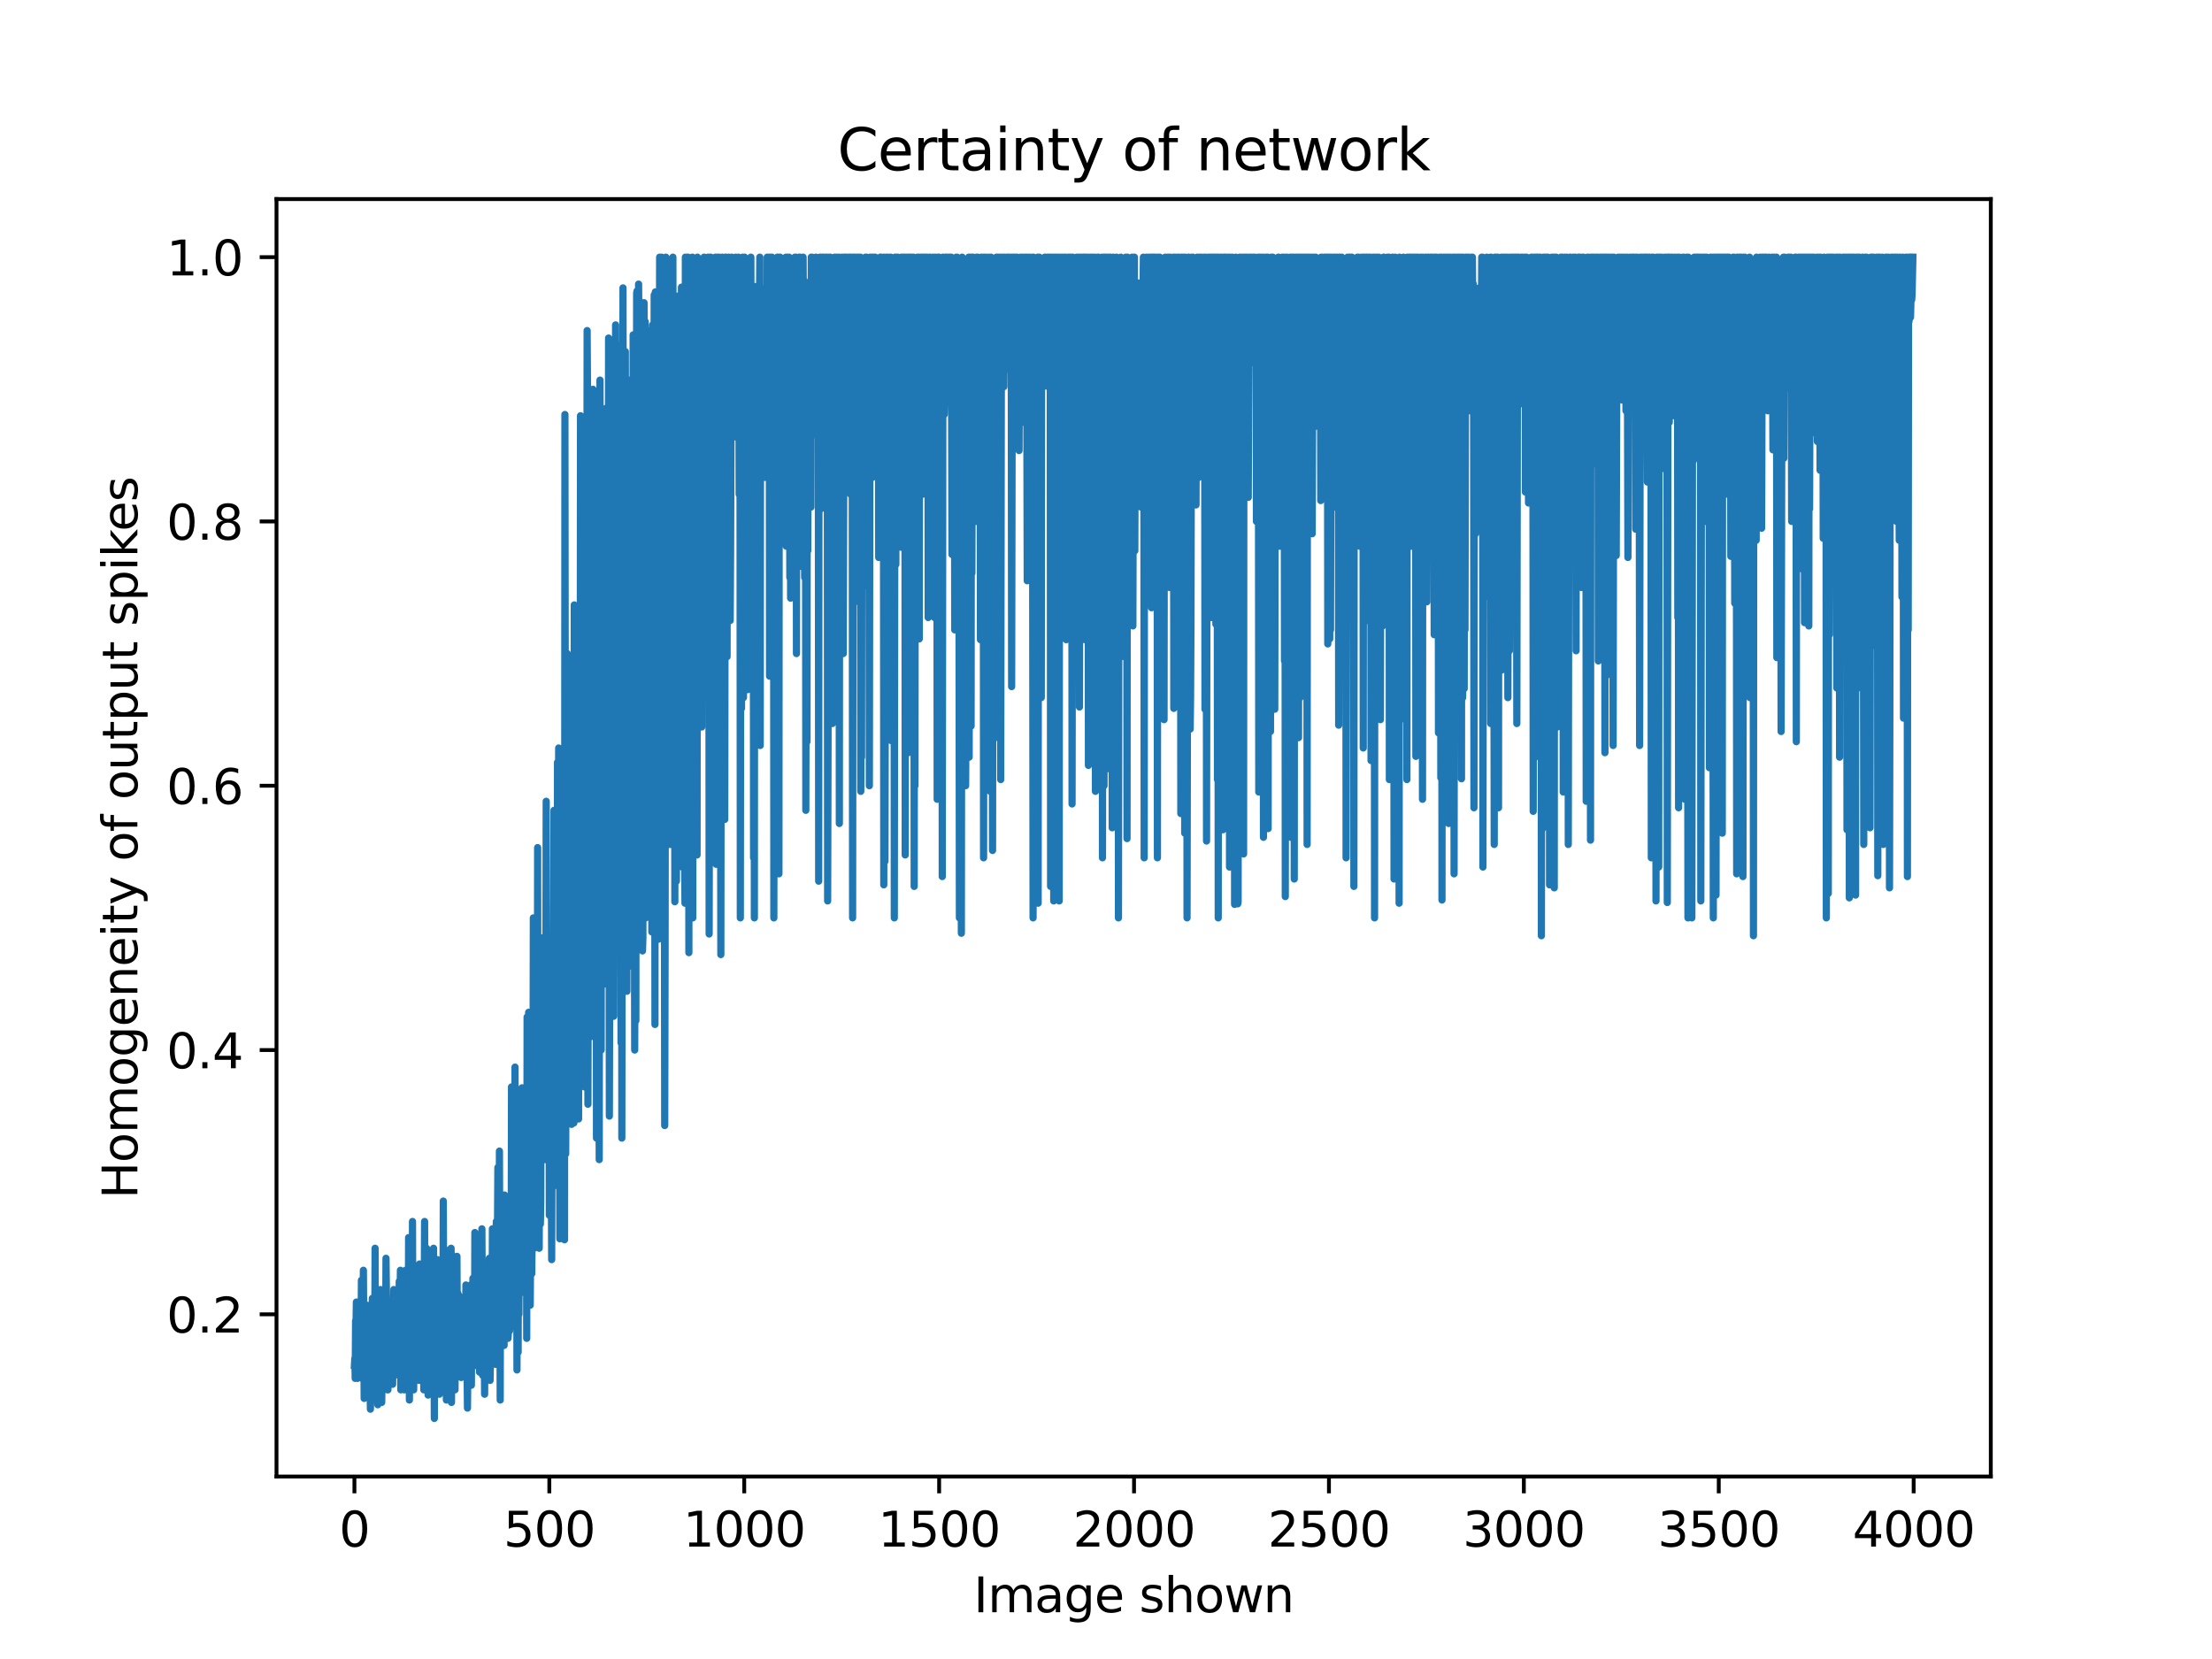 <?xml version="1.0" encoding="utf-8" standalone="no"?>
<!DOCTYPE svg PUBLIC "-//W3C//DTD SVG 1.1//EN"
  "http://www.w3.org/Graphics/SVG/1.1/DTD/svg11.dtd">
<svg xmlns:xlink="http://www.w3.org/1999/xlink" width="460.8pt" height="345.6pt" viewBox="0 0 460.8 345.6" xmlns="http://www.w3.org/2000/svg" version="1.1">
 <defs>
  <style type="text/css">*{stroke-linejoin: round; stroke-linecap: butt}</style>
 </defs>
 <g id="figure_1">
  <g id="patch_1">
   <path d="M 0 345.6 
L 460.8 345.6 
L 460.8 0 
L 0 0 
z
" style="fill: #ffffff"/>
  </g>
  <g id="axes_1">
   <g id="patch_2">
    <path d="M 57.6 307.584 
L 414.72 307.584 
L 414.72 41.472 
L 57.6 41.472 
z
" style="fill: #ffffff"/>
   </g>
   <g id="matplotlib.axis_1">
    <g id="xtick_1">
     <g id="line2d_1">
      <defs>
       <path id="me737252879" d="M 0 0 
L 0 3.5 
" style="stroke: #000000; stroke-width: 0.8"/>
      </defs>
      <g>
       <use xlink:href="#me737252879" x="73.833" y="307.584" style="stroke: #000000; stroke-width: 0.8"/>
      </g>
     </g>
     <g id="text_1">
      <!-- 0 -->
      <g transform="translate(70.651 322.182) scale(0.1 -0.1)">
       <defs>
        <path id="DejaVuSans-30" d="M 2034 4250 
Q 1547 4250 1301 3770 
Q 1056 3291 1056 2328 
Q 1056 1369 1301 889 
Q 1547 409 2034 409 
Q 2525 409 2770 889 
Q 3016 1369 3016 2328 
Q 3016 3291 2770 3770 
Q 2525 4250 2034 4250 
z
M 2034 4750 
Q 2819 4750 3233 4129 
Q 3647 3509 3647 2328 
Q 3647 1150 3233 529 
Q 2819 -91 2034 -91 
Q 1250 -91 836 529 
Q 422 1150 422 2328 
Q 422 3509 836 4129 
Q 1250 4750 2034 4750 
z
" transform="scale(0.016)"/>
       </defs>
       <use xlink:href="#DejaVuSans-30"/>
      </g>
     </g>
    </g>
    <g id="xtick_2">
     <g id="line2d_2">
      <g>
       <use xlink:href="#me737252879" x="114.435" y="307.584" style="stroke: #000000; stroke-width: 0.8"/>
      </g>
     </g>
     <g id="text_2">
      <!-- 500 -->
      <g transform="translate(104.891 322.182) scale(0.1 -0.1)">
       <defs>
        <path id="DejaVuSans-35" d="M 691 4666 
L 3169 4666 
L 3169 4134 
L 1269 4134 
L 1269 2991 
Q 1406 3038 1543 3061 
Q 1681 3084 1819 3084 
Q 2600 3084 3056 2656 
Q 3513 2228 3513 1497 
Q 3513 744 3044 326 
Q 2575 -91 1722 -91 
Q 1428 -91 1123 -41 
Q 819 9 494 109 
L 494 744 
Q 775 591 1075 516 
Q 1375 441 1709 441 
Q 2250 441 2565 725 
Q 2881 1009 2881 1497 
Q 2881 1984 2565 2268 
Q 2250 2553 1709 2553 
Q 1456 2553 1204 2497 
Q 953 2441 691 2322 
L 691 4666 
z
" transform="scale(0.016)"/>
       </defs>
       <use xlink:href="#DejaVuSans-35"/>
       <use xlink:href="#DejaVuSans-30" x="63.623"/>
       <use xlink:href="#DejaVuSans-30" x="127.246"/>
      </g>
     </g>
    </g>
    <g id="xtick_3">
     <g id="line2d_3">
      <g>
       <use xlink:href="#me737252879" x="155.037" y="307.584" style="stroke: #000000; stroke-width: 0.8"/>
      </g>
     </g>
     <g id="text_3">
      <!-- 1000 -->
      <g transform="translate(142.312 322.182) scale(0.1 -0.1)">
       <defs>
        <path id="DejaVuSans-31" d="M 794 531 
L 1825 531 
L 1825 4091 
L 703 3866 
L 703 4441 
L 1819 4666 
L 2450 4666 
L 2450 531 
L 3481 531 
L 3481 0 
L 794 0 
L 794 531 
z
" transform="scale(0.016)"/>
       </defs>
       <use xlink:href="#DejaVuSans-31"/>
       <use xlink:href="#DejaVuSans-30" x="63.623"/>
       <use xlink:href="#DejaVuSans-30" x="127.246"/>
       <use xlink:href="#DejaVuSans-30" x="190.869"/>
      </g>
     </g>
    </g>
    <g id="xtick_4">
     <g id="line2d_4">
      <g>
       <use xlink:href="#me737252879" x="195.639" y="307.584" style="stroke: #000000; stroke-width: 0.8"/>
      </g>
     </g>
     <g id="text_4">
      <!-- 1500 -->
      <g transform="translate(182.914 322.182) scale(0.1 -0.1)">
       <use xlink:href="#DejaVuSans-31"/>
       <use xlink:href="#DejaVuSans-35" x="63.623"/>
       <use xlink:href="#DejaVuSans-30" x="127.246"/>
       <use xlink:href="#DejaVuSans-30" x="190.869"/>
      </g>
     </g>
    </g>
    <g id="xtick_5">
     <g id="line2d_5">
      <g>
       <use xlink:href="#me737252879" x="236.241" y="307.584" style="stroke: #000000; stroke-width: 0.8"/>
      </g>
     </g>
     <g id="text_5">
      <!-- 2000 -->
      <g transform="translate(223.516 322.182) scale(0.1 -0.1)">
       <defs>
        <path id="DejaVuSans-32" d="M 1228 531 
L 3431 531 
L 3431 0 
L 469 0 
L 469 531 
Q 828 903 1448 1529 
Q 2069 2156 2228 2338 
Q 2531 2678 2651 2914 
Q 2772 3150 2772 3378 
Q 2772 3750 2511 3984 
Q 2250 4219 1831 4219 
Q 1534 4219 1204 4116 
Q 875 4013 500 3803 
L 500 4441 
Q 881 4594 1212 4672 
Q 1544 4750 1819 4750 
Q 2544 4750 2975 4387 
Q 3406 4025 3406 3419 
Q 3406 3131 3298 2873 
Q 3191 2616 2906 2266 
Q 2828 2175 2409 1742 
Q 1991 1309 1228 531 
z
" transform="scale(0.016)"/>
       </defs>
       <use xlink:href="#DejaVuSans-32"/>
       <use xlink:href="#DejaVuSans-30" x="63.623"/>
       <use xlink:href="#DejaVuSans-30" x="127.246"/>
       <use xlink:href="#DejaVuSans-30" x="190.869"/>
      </g>
     </g>
    </g>
    <g id="xtick_6">
     <g id="line2d_6">
      <g>
       <use xlink:href="#me737252879" x="276.843" y="307.584" style="stroke: #000000; stroke-width: 0.8"/>
      </g>
     </g>
     <g id="text_6">
      <!-- 2500 -->
      <g transform="translate(264.118 322.182) scale(0.1 -0.1)">
       <use xlink:href="#DejaVuSans-32"/>
       <use xlink:href="#DejaVuSans-35" x="63.623"/>
       <use xlink:href="#DejaVuSans-30" x="127.246"/>
       <use xlink:href="#DejaVuSans-30" x="190.869"/>
      </g>
     </g>
    </g>
    <g id="xtick_7">
     <g id="line2d_7">
      <g>
       <use xlink:href="#me737252879" x="317.445" y="307.584" style="stroke: #000000; stroke-width: 0.8"/>
      </g>
     </g>
     <g id="text_7">
      <!-- 3000 -->
      <g transform="translate(304.72 322.182) scale(0.1 -0.1)">
       <defs>
        <path id="DejaVuSans-33" d="M 2597 2516 
Q 3050 2419 3304 2112 
Q 3559 1806 3559 1356 
Q 3559 666 3084 287 
Q 2609 -91 1734 -91 
Q 1441 -91 1130 -33 
Q 819 25 488 141 
L 488 750 
Q 750 597 1062 519 
Q 1375 441 1716 441 
Q 2309 441 2620 675 
Q 2931 909 2931 1356 
Q 2931 1769 2642 2001 
Q 2353 2234 1838 2234 
L 1294 2234 
L 1294 2753 
L 1863 2753 
Q 2328 2753 2575 2939 
Q 2822 3125 2822 3475 
Q 2822 3834 2567 4026 
Q 2313 4219 1838 4219 
Q 1578 4219 1281 4162 
Q 984 4106 628 3988 
L 628 4550 
Q 988 4650 1302 4700 
Q 1616 4750 1894 4750 
Q 2613 4750 3031 4423 
Q 3450 4097 3450 3541 
Q 3450 3153 3228 2886 
Q 3006 2619 2597 2516 
z
" transform="scale(0.016)"/>
       </defs>
       <use xlink:href="#DejaVuSans-33"/>
       <use xlink:href="#DejaVuSans-30" x="63.623"/>
       <use xlink:href="#DejaVuSans-30" x="127.246"/>
       <use xlink:href="#DejaVuSans-30" x="190.869"/>
      </g>
     </g>
    </g>
    <g id="xtick_8">
     <g id="line2d_8">
      <g>
       <use xlink:href="#me737252879" x="358.048" y="307.584" style="stroke: #000000; stroke-width: 0.8"/>
      </g>
     </g>
     <g id="text_8">
      <!-- 3500 -->
      <g transform="translate(345.323 322.182) scale(0.1 -0.1)">
       <use xlink:href="#DejaVuSans-33"/>
       <use xlink:href="#DejaVuSans-35" x="63.623"/>
       <use xlink:href="#DejaVuSans-30" x="127.246"/>
       <use xlink:href="#DejaVuSans-30" x="190.869"/>
      </g>
     </g>
    </g>
    <g id="xtick_9">
     <g id="line2d_9">
      <g>
       <use xlink:href="#me737252879" x="398.65" y="307.584" style="stroke: #000000; stroke-width: 0.8"/>
      </g>
     </g>
     <g id="text_9">
      <!-- 4000 -->
      <g transform="translate(385.925 322.182) scale(0.1 -0.1)">
       <defs>
        <path id="DejaVuSans-34" d="M 2419 4116 
L 825 1625 
L 2419 1625 
L 2419 4116 
z
M 2253 4666 
L 3047 4666 
L 3047 1625 
L 3713 1625 
L 3713 1100 
L 3047 1100 
L 3047 0 
L 2419 0 
L 2419 1100 
L 313 1100 
L 313 1709 
L 2253 4666 
z
" transform="scale(0.016)"/>
       </defs>
       <use xlink:href="#DejaVuSans-34"/>
       <use xlink:href="#DejaVuSans-30" x="63.623"/>
       <use xlink:href="#DejaVuSans-30" x="127.246"/>
       <use xlink:href="#DejaVuSans-30" x="190.869"/>
      </g>
     </g>
    </g>
    <g id="text_10">
     <!-- Image shown -->
     <g transform="translate(202.82 335.861) scale(0.1 -0.1)">
      <defs>
       <path id="DejaVuSans-49" d="M 628 4666 
L 1259 4666 
L 1259 0 
L 628 0 
L 628 4666 
z
" transform="scale(0.016)"/>
       <path id="DejaVuSans-6d" d="M 3328 2828 
Q 3544 3216 3844 3400 
Q 4144 3584 4550 3584 
Q 5097 3584 5394 3201 
Q 5691 2819 5691 2113 
L 5691 0 
L 5113 0 
L 5113 2094 
Q 5113 2597 4934 2840 
Q 4756 3084 4391 3084 
Q 3944 3084 3684 2787 
Q 3425 2491 3425 1978 
L 3425 0 
L 2847 0 
L 2847 2094 
Q 2847 2600 2669 2842 
Q 2491 3084 2119 3084 
Q 1678 3084 1418 2786 
Q 1159 2488 1159 1978 
L 1159 0 
L 581 0 
L 581 3500 
L 1159 3500 
L 1159 2956 
Q 1356 3278 1631 3431 
Q 1906 3584 2284 3584 
Q 2666 3584 2933 3390 
Q 3200 3197 3328 2828 
z
" transform="scale(0.016)"/>
       <path id="DejaVuSans-61" d="M 2194 1759 
Q 1497 1759 1228 1600 
Q 959 1441 959 1056 
Q 959 750 1161 570 
Q 1363 391 1709 391 
Q 2188 391 2477 730 
Q 2766 1069 2766 1631 
L 2766 1759 
L 2194 1759 
z
M 3341 1997 
L 3341 0 
L 2766 0 
L 2766 531 
Q 2569 213 2275 61 
Q 1981 -91 1556 -91 
Q 1019 -91 701 211 
Q 384 513 384 1019 
Q 384 1609 779 1909 
Q 1175 2209 1959 2209 
L 2766 2209 
L 2766 2266 
Q 2766 2663 2505 2880 
Q 2244 3097 1772 3097 
Q 1472 3097 1187 3025 
Q 903 2953 641 2809 
L 641 3341 
Q 956 3463 1253 3523 
Q 1550 3584 1831 3584 
Q 2591 3584 2966 3190 
Q 3341 2797 3341 1997 
z
" transform="scale(0.016)"/>
       <path id="DejaVuSans-67" d="M 2906 1791 
Q 2906 2416 2648 2759 
Q 2391 3103 1925 3103 
Q 1463 3103 1205 2759 
Q 947 2416 947 1791 
Q 947 1169 1205 825 
Q 1463 481 1925 481 
Q 2391 481 2648 825 
Q 2906 1169 2906 1791 
z
M 3481 434 
Q 3481 -459 3084 -895 
Q 2688 -1331 1869 -1331 
Q 1566 -1331 1297 -1286 
Q 1028 -1241 775 -1147 
L 775 -588 
Q 1028 -725 1275 -790 
Q 1522 -856 1778 -856 
Q 2344 -856 2625 -561 
Q 2906 -266 2906 331 
L 2906 616 
Q 2728 306 2450 153 
Q 2172 0 1784 0 
Q 1141 0 747 490 
Q 353 981 353 1791 
Q 353 2603 747 3093 
Q 1141 3584 1784 3584 
Q 2172 3584 2450 3431 
Q 2728 3278 2906 2969 
L 2906 3500 
L 3481 3500 
L 3481 434 
z
" transform="scale(0.016)"/>
       <path id="DejaVuSans-65" d="M 3597 1894 
L 3597 1613 
L 953 1613 
Q 991 1019 1311 708 
Q 1631 397 2203 397 
Q 2534 397 2845 478 
Q 3156 559 3463 722 
L 3463 178 
Q 3153 47 2828 -22 
Q 2503 -91 2169 -91 
Q 1331 -91 842 396 
Q 353 884 353 1716 
Q 353 2575 817 3079 
Q 1281 3584 2069 3584 
Q 2775 3584 3186 3129 
Q 3597 2675 3597 1894 
z
M 3022 2063 
Q 3016 2534 2758 2815 
Q 2500 3097 2075 3097 
Q 1594 3097 1305 2825 
Q 1016 2553 972 2059 
L 3022 2063 
z
" transform="scale(0.016)"/>
       <path id="DejaVuSans-20" transform="scale(0.016)"/>
       <path id="DejaVuSans-73" d="M 2834 3397 
L 2834 2853 
Q 2591 2978 2328 3040 
Q 2066 3103 1784 3103 
Q 1356 3103 1142 2972 
Q 928 2841 928 2578 
Q 928 2378 1081 2264 
Q 1234 2150 1697 2047 
L 1894 2003 
Q 2506 1872 2764 1633 
Q 3022 1394 3022 966 
Q 3022 478 2636 193 
Q 2250 -91 1575 -91 
Q 1294 -91 989 -36 
Q 684 19 347 128 
L 347 722 
Q 666 556 975 473 
Q 1284 391 1588 391 
Q 1994 391 2212 530 
Q 2431 669 2431 922 
Q 2431 1156 2273 1281 
Q 2116 1406 1581 1522 
L 1381 1569 
Q 847 1681 609 1914 
Q 372 2147 372 2553 
Q 372 3047 722 3315 
Q 1072 3584 1716 3584 
Q 2034 3584 2315 3537 
Q 2597 3491 2834 3397 
z
" transform="scale(0.016)"/>
       <path id="DejaVuSans-68" d="M 3513 2113 
L 3513 0 
L 2938 0 
L 2938 2094 
Q 2938 2591 2744 2837 
Q 2550 3084 2163 3084 
Q 1697 3084 1428 2787 
Q 1159 2491 1159 1978 
L 1159 0 
L 581 0 
L 581 4863 
L 1159 4863 
L 1159 2956 
Q 1366 3272 1645 3428 
Q 1925 3584 2291 3584 
Q 2894 3584 3203 3211 
Q 3513 2838 3513 2113 
z
" transform="scale(0.016)"/>
       <path id="DejaVuSans-6f" d="M 1959 3097 
Q 1497 3097 1228 2736 
Q 959 2375 959 1747 
Q 959 1119 1226 758 
Q 1494 397 1959 397 
Q 2419 397 2687 759 
Q 2956 1122 2956 1747 
Q 2956 2369 2687 2733 
Q 2419 3097 1959 3097 
z
M 1959 3584 
Q 2709 3584 3137 3096 
Q 3566 2609 3566 1747 
Q 3566 888 3137 398 
Q 2709 -91 1959 -91 
Q 1206 -91 779 398 
Q 353 888 353 1747 
Q 353 2609 779 3096 
Q 1206 3584 1959 3584 
z
" transform="scale(0.016)"/>
       <path id="DejaVuSans-77" d="M 269 3500 
L 844 3500 
L 1563 769 
L 2278 3500 
L 2956 3500 
L 3675 769 
L 4391 3500 
L 4966 3500 
L 4050 0 
L 3372 0 
L 2619 2869 
L 1863 0 
L 1184 0 
L 269 3500 
z
" transform="scale(0.016)"/>
       <path id="DejaVuSans-6e" d="M 3513 2113 
L 3513 0 
L 2938 0 
L 2938 2094 
Q 2938 2591 2744 2837 
Q 2550 3084 2163 3084 
Q 1697 3084 1428 2787 
Q 1159 2491 1159 1978 
L 1159 0 
L 581 0 
L 581 3500 
L 1159 3500 
L 1159 2956 
Q 1366 3272 1645 3428 
Q 1925 3584 2291 3584 
Q 2894 3584 3203 3211 
Q 3513 2838 3513 2113 
z
" transform="scale(0.016)"/>
      </defs>
      <use xlink:href="#DejaVuSans-49"/>
      <use xlink:href="#DejaVuSans-6d" x="29.492"/>
      <use xlink:href="#DejaVuSans-61" x="126.904"/>
      <use xlink:href="#DejaVuSans-67" x="188.184"/>
      <use xlink:href="#DejaVuSans-65" x="251.66"/>
      <use xlink:href="#DejaVuSans-20" x="313.184"/>
      <use xlink:href="#DejaVuSans-73" x="344.971"/>
      <use xlink:href="#DejaVuSans-68" x="397.07"/>
      <use xlink:href="#DejaVuSans-6f" x="460.449"/>
      <use xlink:href="#DejaVuSans-77" x="521.631"/>
      <use xlink:href="#DejaVuSans-6e" x="603.418"/>
     </g>
    </g>
   </g>
   <g id="matplotlib.axis_2">
    <g id="ytick_1">
     <g id="line2d_10">
      <defs>
       <path id="m0cafdea345" d="M 0 0 
L -3.5 0 
" style="stroke: #000000; stroke-width: 0.8"/>
      </defs>
      <g>
       <use xlink:href="#m0cafdea345" x="57.6" y="273.799" style="stroke: #000000; stroke-width: 0.8"/>
      </g>
     </g>
     <g id="text_11">
      <!-- 0.2 -->
      <g transform="translate(34.697 277.598) scale(0.1 -0.1)">
       <defs>
        <path id="DejaVuSans-2e" d="M 684 794 
L 1344 794 
L 1344 0 
L 684 0 
L 684 794 
z
" transform="scale(0.016)"/>
       </defs>
       <use xlink:href="#DejaVuSans-30"/>
       <use xlink:href="#DejaVuSans-2e" x="63.623"/>
       <use xlink:href="#DejaVuSans-32" x="95.41"/>
      </g>
     </g>
    </g>
    <g id="ytick_2">
     <g id="line2d_11">
      <g>
       <use xlink:href="#m0cafdea345" x="57.6" y="218.741" style="stroke: #000000; stroke-width: 0.8"/>
      </g>
     </g>
     <g id="text_12">
      <!-- 0.4 -->
      <g transform="translate(34.697 222.54) scale(0.1 -0.1)">
       <use xlink:href="#DejaVuSans-30"/>
       <use xlink:href="#DejaVuSans-2e" x="63.623"/>
       <use xlink:href="#DejaVuSans-34" x="95.41"/>
      </g>
     </g>
    </g>
    <g id="ytick_3">
     <g id="line2d_12">
      <g>
       <use xlink:href="#m0cafdea345" x="57.6" y="163.683" style="stroke: #000000; stroke-width: 0.8"/>
      </g>
     </g>
     <g id="text_13">
      <!-- 0.6 -->
      <g transform="translate(34.697 167.483) scale(0.1 -0.1)">
       <defs>
        <path id="DejaVuSans-36" d="M 2113 2584 
Q 1688 2584 1439 2293 
Q 1191 2003 1191 1497 
Q 1191 994 1439 701 
Q 1688 409 2113 409 
Q 2538 409 2786 701 
Q 3034 994 3034 1497 
Q 3034 2003 2786 2293 
Q 2538 2584 2113 2584 
z
M 3366 4563 
L 3366 3988 
Q 3128 4100 2886 4159 
Q 2644 4219 2406 4219 
Q 1781 4219 1451 3797 
Q 1122 3375 1075 2522 
Q 1259 2794 1537 2939 
Q 1816 3084 2150 3084 
Q 2853 3084 3261 2657 
Q 3669 2231 3669 1497 
Q 3669 778 3244 343 
Q 2819 -91 2113 -91 
Q 1303 -91 875 529 
Q 447 1150 447 2328 
Q 447 3434 972 4092 
Q 1497 4750 2381 4750 
Q 2619 4750 2861 4703 
Q 3103 4656 3366 4563 
z
" transform="scale(0.016)"/>
       </defs>
       <use xlink:href="#DejaVuSans-30"/>
       <use xlink:href="#DejaVuSans-2e" x="63.623"/>
       <use xlink:href="#DejaVuSans-36" x="95.41"/>
      </g>
     </g>
    </g>
    <g id="ytick_4">
     <g id="line2d_13">
      <g>
       <use xlink:href="#m0cafdea345" x="57.6" y="108.626" style="stroke: #000000; stroke-width: 0.8"/>
      </g>
     </g>
     <g id="text_14">
      <!-- 0.8 -->
      <g transform="translate(34.697 112.425) scale(0.1 -0.1)">
       <defs>
        <path id="DejaVuSans-38" d="M 2034 2216 
Q 1584 2216 1326 1975 
Q 1069 1734 1069 1313 
Q 1069 891 1326 650 
Q 1584 409 2034 409 
Q 2484 409 2743 651 
Q 3003 894 3003 1313 
Q 3003 1734 2745 1975 
Q 2488 2216 2034 2216 
z
M 1403 2484 
Q 997 2584 770 2862 
Q 544 3141 544 3541 
Q 544 4100 942 4425 
Q 1341 4750 2034 4750 
Q 2731 4750 3128 4425 
Q 3525 4100 3525 3541 
Q 3525 3141 3298 2862 
Q 3072 2584 2669 2484 
Q 3125 2378 3379 2068 
Q 3634 1759 3634 1313 
Q 3634 634 3220 271 
Q 2806 -91 2034 -91 
Q 1263 -91 848 271 
Q 434 634 434 1313 
Q 434 1759 690 2068 
Q 947 2378 1403 2484 
z
M 1172 3481 
Q 1172 3119 1398 2916 
Q 1625 2713 2034 2713 
Q 2441 2713 2670 2916 
Q 2900 3119 2900 3481 
Q 2900 3844 2670 4047 
Q 2441 4250 2034 4250 
Q 1625 4250 1398 4047 
Q 1172 3844 1172 3481 
z
" transform="scale(0.016)"/>
       </defs>
       <use xlink:href="#DejaVuSans-30"/>
       <use xlink:href="#DejaVuSans-2e" x="63.623"/>
       <use xlink:href="#DejaVuSans-38" x="95.41"/>
      </g>
     </g>
    </g>
    <g id="ytick_5">
     <g id="line2d_14">
      <g>
       <use xlink:href="#m0cafdea345" x="57.6" y="53.568" style="stroke: #000000; stroke-width: 0.8"/>
      </g>
     </g>
     <g id="text_15">
      <!-- 1.0 -->
      <g transform="translate(34.697 57.367) scale(0.1 -0.1)">
       <use xlink:href="#DejaVuSans-31"/>
       <use xlink:href="#DejaVuSans-2e" x="63.623"/>
       <use xlink:href="#DejaVuSans-30" x="95.41"/>
      </g>
     </g>
    </g>
    <g id="text_16">
     <!-- Homogeneity of output spikes -->
     <g transform="translate(28.617 249.723) rotate(-90) scale(0.1 -0.1)">
      <defs>
       <path id="DejaVuSans-48" d="M 628 4666 
L 1259 4666 
L 1259 2753 
L 3553 2753 
L 3553 4666 
L 4184 4666 
L 4184 0 
L 3553 0 
L 3553 2222 
L 1259 2222 
L 1259 0 
L 628 0 
L 628 4666 
z
" transform="scale(0.016)"/>
       <path id="DejaVuSans-69" d="M 603 3500 
L 1178 3500 
L 1178 0 
L 603 0 
L 603 3500 
z
M 603 4863 
L 1178 4863 
L 1178 4134 
L 603 4134 
L 603 4863 
z
" transform="scale(0.016)"/>
       <path id="DejaVuSans-74" d="M 1172 4494 
L 1172 3500 
L 2356 3500 
L 2356 3053 
L 1172 3053 
L 1172 1153 
Q 1172 725 1289 603 
Q 1406 481 1766 481 
L 2356 481 
L 2356 0 
L 1766 0 
Q 1100 0 847 248 
Q 594 497 594 1153 
L 594 3053 
L 172 3053 
L 172 3500 
L 594 3500 
L 594 4494 
L 1172 4494 
z
" transform="scale(0.016)"/>
       <path id="DejaVuSans-79" d="M 2059 -325 
Q 1816 -950 1584 -1140 
Q 1353 -1331 966 -1331 
L 506 -1331 
L 506 -850 
L 844 -850 
Q 1081 -850 1212 -737 
Q 1344 -625 1503 -206 
L 1606 56 
L 191 3500 
L 800 3500 
L 1894 763 
L 2988 3500 
L 3597 3500 
L 2059 -325 
z
" transform="scale(0.016)"/>
       <path id="DejaVuSans-66" d="M 2375 4863 
L 2375 4384 
L 1825 4384 
Q 1516 4384 1395 4259 
Q 1275 4134 1275 3809 
L 1275 3500 
L 2222 3500 
L 2222 3053 
L 1275 3053 
L 1275 0 
L 697 0 
L 697 3053 
L 147 3053 
L 147 3500 
L 697 3500 
L 697 3744 
Q 697 4328 969 4595 
Q 1241 4863 1831 4863 
L 2375 4863 
z
" transform="scale(0.016)"/>
       <path id="DejaVuSans-75" d="M 544 1381 
L 544 3500 
L 1119 3500 
L 1119 1403 
Q 1119 906 1312 657 
Q 1506 409 1894 409 
Q 2359 409 2629 706 
Q 2900 1003 2900 1516 
L 2900 3500 
L 3475 3500 
L 3475 0 
L 2900 0 
L 2900 538 
Q 2691 219 2414 64 
Q 2138 -91 1772 -91 
Q 1169 -91 856 284 
Q 544 659 544 1381 
z
M 1991 3584 
L 1991 3584 
z
" transform="scale(0.016)"/>
       <path id="DejaVuSans-70" d="M 1159 525 
L 1159 -1331 
L 581 -1331 
L 581 3500 
L 1159 3500 
L 1159 2969 
Q 1341 3281 1617 3432 
Q 1894 3584 2278 3584 
Q 2916 3584 3314 3078 
Q 3713 2572 3713 1747 
Q 3713 922 3314 415 
Q 2916 -91 2278 -91 
Q 1894 -91 1617 61 
Q 1341 213 1159 525 
z
M 3116 1747 
Q 3116 2381 2855 2742 
Q 2594 3103 2138 3103 
Q 1681 3103 1420 2742 
Q 1159 2381 1159 1747 
Q 1159 1113 1420 752 
Q 1681 391 2138 391 
Q 2594 391 2855 752 
Q 3116 1113 3116 1747 
z
" transform="scale(0.016)"/>
       <path id="DejaVuSans-6b" d="M 581 4863 
L 1159 4863 
L 1159 1991 
L 2875 3500 
L 3609 3500 
L 1753 1863 
L 3688 0 
L 2938 0 
L 1159 1709 
L 1159 0 
L 581 0 
L 581 4863 
z
" transform="scale(0.016)"/>
      </defs>
      <use xlink:href="#DejaVuSans-48"/>
      <use xlink:href="#DejaVuSans-6f" x="75.195"/>
      <use xlink:href="#DejaVuSans-6d" x="136.377"/>
      <use xlink:href="#DejaVuSans-6f" x="233.789"/>
      <use xlink:href="#DejaVuSans-67" x="294.971"/>
      <use xlink:href="#DejaVuSans-65" x="358.447"/>
      <use xlink:href="#DejaVuSans-6e" x="419.971"/>
      <use xlink:href="#DejaVuSans-65" x="483.35"/>
      <use xlink:href="#DejaVuSans-69" x="544.873"/>
      <use xlink:href="#DejaVuSans-74" x="572.656"/>
      <use xlink:href="#DejaVuSans-79" x="611.865"/>
      <use xlink:href="#DejaVuSans-20" x="671.045"/>
      <use xlink:href="#DejaVuSans-6f" x="702.832"/>
      <use xlink:href="#DejaVuSans-66" x="764.014"/>
      <use xlink:href="#DejaVuSans-20" x="799.219"/>
      <use xlink:href="#DejaVuSans-6f" x="831.006"/>
      <use xlink:href="#DejaVuSans-75" x="892.188"/>
      <use xlink:href="#DejaVuSans-74" x="955.566"/>
      <use xlink:href="#DejaVuSans-70" x="994.775"/>
      <use xlink:href="#DejaVuSans-75" x="1058.252"/>
      <use xlink:href="#DejaVuSans-74" x="1121.631"/>
      <use xlink:href="#DejaVuSans-20" x="1160.84"/>
      <use xlink:href="#DejaVuSans-73" x="1192.627"/>
      <use xlink:href="#DejaVuSans-70" x="1244.727"/>
      <use xlink:href="#DejaVuSans-69" x="1308.203"/>
      <use xlink:href="#DejaVuSans-6b" x="1335.986"/>
      <use xlink:href="#DejaVuSans-65" x="1390.271"/>
      <use xlink:href="#DejaVuSans-73" x="1451.795"/>
     </g>
    </g>
   </g>
   <g id="line2d_15">
    <path d="M 73.833 284.455 
L 73.914 282.975 
L 73.995 287.146 
L 74.076 275.141 
L 74.158 276.775 
L 74.239 271.238 
L 74.401 286.504 
L 74.482 287.146 
L 74.645 284.215 
L 74.807 273.799 
L 74.97 277.24 
L 75.051 282.975 
L 75.132 270.901 
L 75.213 278.145 
L 75.294 266.694 
L 75.457 287.146 
L 75.538 281.664 
L 75.619 284.042 
L 75.7 264.622 
L 75.863 291.317 
L 76.025 271.9 
L 76.106 281.664 
L 76.188 279.446 
L 76.269 285.39 
L 76.431 271.9 
L 76.512 275.916 
L 76.594 287.563 
L 76.675 286.965 
L 76.756 285.06 
L 76.837 290.622 
L 77 280.681 
L 77.162 293.563 
L 77.325 286.504 
L 77.406 288.373 
L 77.568 270.462 
L 77.731 285.39 
L 77.893 276.775 
L 77.974 291.317 
L 78.055 285.39 
L 78.137 260.034 
L 78.218 289.529 
L 78.299 281.856 
L 78.38 288.57 
L 78.543 276.42 
L 78.705 292.634 
L 78.786 272.675 
L 78.867 275.328 
L 78.949 281.664 
L 79.03 273.799 
L 79.111 284.215 
L 79.192 281.856 
L 79.273 268.637 
L 79.517 292.151 
L 79.679 280.681 
L 79.761 284.215 
L 79.842 275.575 
L 79.923 289.529 
L 80.004 288.57 
L 80.085 286.034 
L 80.167 288.57 
L 80.329 281.664 
L 80.41 262.12 
L 80.735 289.529 
L 80.816 289.529 
L 80.897 279.446 
L 80.979 281.393 
L 81.141 280.276 
L 81.222 280.276 
L 81.304 275.575 
L 81.385 284.455 
L 81.466 278.804 
L 81.547 286.504 
L 81.628 273.799 
L 81.791 288.373 
L 82.034 268.637 
L 82.116 273.799 
L 82.278 286.504 
L 82.44 271.238 
L 82.522 281.664 
L 82.603 281.393 
L 82.684 284.042 
L 82.765 273.799 
L 82.846 284.215 
L 82.928 276.775 
L 83.009 280.276 
L 83.171 266.916 
L 83.252 281.664 
L 83.415 264.622 
L 83.496 289.529 
L 83.577 278.145 
L 83.658 278.804 
L 83.74 282.975 
L 83.821 277.24 
L 83.902 288.57 
L 84.064 267.681 
L 84.227 289.529 
L 84.308 273.799 
L 84.389 287.146 
L 84.47 264.622 
L 84.633 286.504 
L 84.714 269.866 
L 84.795 288.57 
L 84.877 284.215 
L 84.958 280.98 
L 85.039 287.563 
L 85.12 257.814 
L 85.283 291.655 
L 85.364 281.664 
L 85.526 289.529 
L 85.607 281.393 
L 85.689 289.529 
L 85.77 269.334 
L 85.851 286.504 
L 85.932 254.454 
L 86.013 284.455 
L 86.095 281.664 
L 86.176 289.529 
L 86.257 278.804 
L 86.338 279.698 
L 86.419 275.916 
L 86.501 281.393 
L 86.582 278.145 
L 86.663 287.146 
L 86.825 279.698 
L 86.907 280.276 
L 87.069 279.446 
L 87.15 282.975 
L 87.231 276.775 
L 87.313 287.563 
L 87.394 263.311 
L 87.556 279.916 
L 87.637 274.996 
L 87.719 284.042 
L 87.8 282.975 
L 87.881 285.39 
L 87.962 284.455 
L 88.043 286.034 
L 88.206 273.799 
L 88.287 289.529 
L 88.449 254.454 
L 88.531 281.664 
L 88.612 269.334 
L 88.774 278.145 
L 88.856 260.034 
L 88.937 282.975 
L 89.018 263.656 
L 89.18 290.622 
L 89.262 273.799 
L 89.343 284.455 
L 89.586 271.9 
L 89.668 280.276 
L 89.749 271.9 
L 89.911 281.999 
L 89.992 275.916 
L 90.074 276.775 
L 90.155 275.328 
L 90.236 276.42 
L 90.317 260.034 
L 90.48 295.488 
L 90.561 270.901 
L 90.642 273.799 
L 90.723 279.446 
L 90.886 269.334 
L 90.967 280.681 
L 91.129 262.407 
L 91.21 280.276 
L 91.292 278.804 
L 91.373 288.373 
L 91.454 276.42 
L 91.535 290.444 
L 91.698 272.179 
L 91.86 278.804 
L 92.022 285.39 
L 92.266 276.42 
L 92.347 250.202 
L 92.428 273.799 
L 92.51 260.034 
L 92.591 286.504 
L 92.672 285.06 
L 92.753 289.529 
L 92.835 271.9 
L 92.997 291.655 
L 93.078 270.462 
L 93.159 275.328 
L 93.241 287.146 
L 93.322 284.455 
L 93.484 281.856 
L 93.565 273.799 
L 93.647 284.215 
L 93.809 272.179 
L 93.89 285.06 
L 93.971 260.034 
L 94.053 292.151 
L 94.134 261.439 
L 94.215 282.975 
L 94.296 270.901 
L 94.377 280.98 
L 94.54 262.12 
L 94.783 289.529 
L 94.946 271.238 
L 95.108 269.334 
L 95.189 261.713 
L 95.271 278.293 
L 95.352 269.334 
L 95.433 281.664 
L 95.595 269.866 
L 95.677 282.975 
L 95.758 272.179 
L 95.839 272.387 
L 96.083 286.965 
L 96.164 280.681 
L 96.245 281.393 
L 96.326 278.804 
L 96.408 281.664 
L 96.489 278.804 
L 96.57 286.034 
L 96.651 280.276 
L 96.814 282.975 
L 96.895 276.775 
L 96.976 282.975 
L 97.057 267.681 
L 97.22 277.24 
L 97.382 293.335 
L 97.544 275.141 
L 97.626 288.57 
L 97.707 275.575 
L 97.788 278.804 
L 97.869 279.446 
L 97.95 278.145 
L 98.032 267.681 
L 98.194 288.57 
L 98.275 273.799 
L 98.356 275.328 
L 98.438 282.975 
L 98.519 266.291 
L 98.6 284.042 
L 98.681 280.681 
L 98.762 276.775 
L 98.844 281.856 
L 98.925 256.757 
L 99.006 284.455 
L 99.168 261.894 
L 99.412 275.141 
L 99.493 273.799 
L 99.574 280.276 
L 99.656 272.547 
L 99.737 277.64 
L 99.818 275.575 
L 99.899 285.842 
L 99.98 264.622 
L 100.062 268.637 
L 100.143 281.664 
L 100.224 279.304 
L 100.305 285.39 
L 100.387 255.986 
L 100.549 286.504 
L 100.711 281.664 
L 100.793 269.866 
L 100.955 290.444 
L 101.036 275.575 
L 101.117 280.276 
L 101.199 276.142 
L 101.28 281.856 
L 101.442 272.547 
L 101.523 273.799 
L 101.605 264.083 
L 101.848 285.06 
L 101.929 262.12 
L 102.092 287.563 
L 102.335 272.547 
L 102.417 280.681 
L 102.498 279.446 
L 102.579 255.986 
L 102.66 267.681 
L 102.741 256.757 
L 102.904 280.276 
L 102.985 257.042 
L 103.147 278.804 
L 103.229 284.215 
L 103.391 254.454 
L 103.472 270.901 
L 103.553 270.462 
L 103.716 243.211 
L 103.96 273.799 
L 104.041 239.792 
L 104.203 291.655 
L 104.284 249.168 
L 104.447 276.775 
L 104.609 258.068 
L 104.772 269.866 
L 104.853 254.454 
L 104.934 260.034 
L 105.015 280.276 
L 105.096 248.934 
L 105.178 277.877 
L 105.259 260.034 
L 105.34 273.799 
L 105.421 266.916 
L 105.502 267.681 
L 105.665 270.901 
L 105.746 269.334 
L 105.827 278.804 
L 105.908 277.64 
L 105.99 265.328 
L 106.071 269.334 
L 106.152 277.24 
L 106.233 264.622 
L 106.314 268.293 
L 106.477 266.916 
L 106.558 226.423 
L 106.802 255.446 
L 106.883 262.12 
L 106.964 256.412 
L 107.045 257.814 
L 107.126 232.505 
L 107.208 266.694 
L 107.289 222.293 
L 107.37 276.42 
L 107.451 240.764 
L 107.532 243.422 
L 107.614 239.792 
L 107.695 285.39 
L 107.776 258.57 
L 107.857 266.291 
L 107.939 281.664 
L 108.02 243.422 
L 108.101 273.799 
L 108.182 252.387 
L 108.345 269.48 
L 108.507 253.778 
L 108.588 255.446 
L 108.669 260.034 
L 108.751 226.606 
L 108.913 260.034 
L 108.994 257.814 
L 109.075 252.032 
L 109.157 260.034 
L 109.238 258.068 
L 109.319 255.986 
L 109.4 245.63 
L 109.563 261.713 
L 109.644 231.173 
L 109.725 278.804 
L 109.806 211.859 
L 109.887 254.74 
L 109.969 247.014 
L 110.05 266.694 
L 110.131 210.876 
L 110.293 250.202 
L 110.375 234.472 
L 110.456 271.9 
L 110.537 260.034 
L 110.618 258.434 
L 110.699 251.431 
L 110.781 265.328 
L 111.024 234.472 
L 111.105 191.212 
L 111.268 260.034 
L 111.349 254.998 
L 111.43 215.502 
L 111.593 239.574 
L 111.755 252.915 
L 111.836 247.889 
L 111.918 251.057 
L 111.999 176.569 
L 112.08 250.202 
L 112.161 237.094 
L 112.324 260.034 
L 112.405 227.917 
L 112.486 232.825 
L 112.567 254.998 
L 112.648 250.202 
L 112.73 214.153 
L 112.811 232.133 
L 112.892 195.383 
L 112.973 235.008 
L 113.054 220.707 
L 113.136 203.725 
L 113.298 237.094 
L 113.379 234.855 
L 113.542 213.413 
L 113.623 241.57 
L 113.704 220.409 
L 113.785 166.922 
L 113.866 221.8 
L 113.948 210.876 
L 114.029 212.067 
L 114.11 240.054 
L 114.191 218.741 
L 114.272 228.751 
L 114.354 205.451 
L 114.435 253.152 
L 114.516 212.067 
L 114.597 235.008 
L 114.76 215.917 
L 114.922 262.407 
L 115.003 234.226 
L 115.084 243.648 
L 115.166 247.289 
L 115.409 168.805 
L 115.491 222.976 
L 115.572 208.418 
L 115.653 232.133 
L 115.734 226.423 
L 115.815 238.966 
L 115.897 199.639 
L 116.059 225.623 
L 116.14 158.825 
L 116.221 230.539 
L 116.384 155.818 
L 116.627 258.068 
L 116.709 223.427 
L 116.79 225.623 
L 116.871 255.446 
L 116.952 243.211 
L 117.033 168.805 
L 117.115 213.413 
L 117.196 212.067 
L 117.277 208.418 
L 117.358 232.505 
L 117.521 180.052 
L 117.602 258.27 
L 117.683 86.34 
L 117.845 240.371 
L 118.008 197.469 
L 118.089 197.767 
L 118.17 136.154 
L 118.251 220.409 
L 118.333 175.019 
L 118.414 191.212 
L 118.576 214.153 
L 118.657 203.01 
L 118.739 220.409 
L 118.82 208.418 
L 118.901 155.818 
L 119.063 234.226 
L 119.145 167.274 
L 119.226 207.217 
L 119.388 166.922 
L 119.551 233.929 
L 119.632 126.012 
L 119.713 156.801 
L 119.794 221.8 
L 119.876 202.372 
L 120.038 217.253 
L 120.119 166.922 
L 120.2 191.212 
L 120.282 147.746 
L 120.525 233.104 
L 120.606 172.612 
L 120.769 215.502 
L 120.85 184.956 
L 120.931 86.603 
L 121.094 169.801 
L 121.175 160.998 
L 121.256 222.293 
L 121.337 135.41 
L 121.418 197.767 
L 121.5 151.885 
L 121.581 187.279 
L 121.662 156.801 
L 121.743 226.423 
L 121.987 118.768 
L 122.149 212.067 
L 122.312 68.862 
L 122.393 82.546 
L 122.474 230.035 
L 122.555 191.212 
L 122.636 97.035 
L 122.718 207.406 
L 122.799 153.673 
L 122.88 194.141 
L 122.961 124.939 
L 123.042 178.103 
L 123.124 87.979 
L 123.286 215.917 
L 123.449 180.624 
L 123.53 81.097 
L 123.692 182.609 
L 123.773 194.141 
L 123.855 158.44 
L 123.936 182.609 
L 124.017 162.234 
L 124.098 205.701 
L 124.179 108.626 
L 124.261 237.094 
L 124.423 106.004 
L 124.504 149.32 
L 124.585 135.135 
L 124.667 122.39 
L 124.829 241.57 
L 124.991 79.176 
L 125.235 218.741 
L 125.316 126.012 
L 125.397 140.501 
L 125.479 139.596 
L 125.641 187.683 
L 125.722 159.448 
L 125.803 203.01 
L 125.885 89.79 
L 125.966 160.625 
L 126.047 142.054 
L 126.128 204.977 
L 126.291 85.03 
L 126.534 198.457 
L 126.697 150.291 
L 126.778 70.422 
L 126.94 232.505 
L 127.022 200.815 
L 127.103 84.733 
L 127.184 178.699 
L 127.265 116.491 
L 127.428 199.309 
L 127.509 182.609 
L 127.59 89.79 
L 127.671 90.769 
L 127.834 211.712 
L 128.077 102.727 
L 128.158 172.86 
L 128.24 67.685 
L 128.321 140.501 
L 128.402 138.776 
L 128.483 165.404 
L 128.564 74.744 
L 128.646 81.097 
L 128.727 161.289 
L 128.97 80.038 
L 129.052 71.921 
L 129.214 183.115 
L 129.295 113.09 
L 129.376 217.253 
L 129.458 99.449 
L 129.539 237.094 
L 129.782 59.97 
L 129.945 183.565 
L 130.107 110.037 
L 130.188 145.331 
L 130.27 73.231 
L 130.432 180.052 
L 130.513 95.92 
L 130.594 206.506 
L 130.676 114.743 
L 130.757 167.48 
L 130.919 79.176 
L 131.001 93.854 
L 131.163 200.388 
L 131.407 93.854 
L 131.488 179.742 
L 131.569 126.438 
L 131.65 201.284 
L 131.731 129.272 
L 131.813 183.115 
L 131.894 69.761 
L 131.975 86.936 
L 132.219 218.741 
L 132.3 191.212 
L 132.381 111.523 
L 132.462 212.623 
L 132.625 61.008 
L 132.706 60.627 
L 132.787 66.081 
L 132.949 142.054 
L 133.031 59.186 
L 133.112 71.522 
L 133.193 85.03 
L 133.274 77.858 
L 133.355 155.818 
L 133.437 96.391 
L 133.518 99.449 
L 133.68 112.558 
L 133.761 63.061 
L 133.843 198.094 
L 133.924 195.383 
L 134.005 107.429 
L 134.086 173.259 
L 134.167 63.061 
L 134.249 127.97 
L 134.33 120.305 
L 134.411 66.997 
L 134.492 191.212 
L 134.655 97.969 
L 134.736 73.231 
L 134.817 120.305 
L 134.898 68.862 
L 134.98 75.301 
L 135.223 85.955 
L 135.304 130.037 
L 135.467 70.252 
L 135.548 167.48 
L 135.629 91.802 
L 135.71 94.861 
L 135.792 194.141 
L 135.954 67.685 
L 136.035 102.148 
L 136.116 79.786 
L 136.198 110.037 
L 136.279 61.433 
L 136.441 213.413 
L 136.522 60.812 
L 136.685 158.825 
L 136.766 151.885 
L 136.847 106.283 
L 137.01 157.731 
L 137.091 100.568 
L 137.172 195.652 
L 137.253 78.038 
L 137.334 90.769 
L 137.416 53.568 
L 137.497 119.637 
L 137.659 79.176 
L 137.74 187.041 
L 137.822 53.568 
L 137.903 102.508 
L 137.984 116.655 
L 138.065 66.372 
L 138.146 73.231 
L 138.39 165.404 
L 138.471 234.472 
L 138.553 197.469 
L 138.715 53.568 
L 138.796 106.85 
L 138.877 84.156 
L 138.959 145.331 
L 139.04 85.03 
L 139.121 169.801 
L 139.283 61.91 
L 139.365 73.711 
L 139.446 65.537 
L 139.608 175.918 
L 139.771 60.812 
L 139.852 84.156 
L 139.933 59.686 
L 140.014 84.851 
L 140.177 53.568 
L 140.258 152.978 
L 140.339 71.14 
L 140.42 81.803 
L 140.501 103.62 
L 140.583 187.855 
L 140.664 85.578 
L 140.745 94.052 
L 140.826 62.448 
L 140.907 183.565 
L 141.07 73.231 
L 141.151 140.501 
L 141.232 61.665 
L 141.313 65.537 
L 141.395 84.156 
L 141.476 134.535 
L 141.557 74.215 
L 141.638 179.414 
L 141.719 108.626 
L 141.801 151.448 
L 141.963 59.825 
L 142.044 81.097 
L 142.125 180.624 
L 142.288 66.081 
L 142.369 59.686 
L 142.45 66.372 
L 142.613 178.699 
L 142.694 188.153 
L 142.775 53.568 
L 142.856 79.786 
L 142.938 185.477 
L 143.019 147.283 
L 143.181 53.568 
L 143.262 147.746 
L 143.344 53.568 
L 143.506 198.457 
L 143.587 66.677 
L 143.75 173.565 
L 143.912 72.338 
L 143.993 61.433 
L 144.156 126.012 
L 144.237 53.568 
L 144.318 191.212 
L 144.399 83.329 
L 144.48 133.096 
L 144.562 60.812 
L 144.643 131.213 
L 144.724 66.677 
L 144.805 86.936 
L 144.886 87.14 
L 144.968 105.65 
L 145.049 76.509 
L 145.13 81.803 
L 145.211 178.103 
L 145.292 53.568 
L 145.374 91.107 
L 145.455 62.448 
L 145.536 111.186 
L 145.617 73.711 
L 145.698 103.12 
L 145.861 60.282 
L 145.942 62.171 
L 146.023 109.877 
L 146.105 72.774 
L 146.186 151.448 
L 146.348 59.825 
L 146.429 140.501 
L 146.511 134.14 
L 146.592 113.997 
L 146.673 53.568 
L 146.754 102.979 
L 146.835 84.156 
L 146.917 113.997 
L 146.998 110.037 
L 147.16 61.215 
L 147.241 66.677 
L 147.485 53.568 
L 147.566 82.546 
L 147.647 66.997 
L 147.729 194.569 
L 147.972 53.568 
L 148.053 53.568 
L 148.135 59.303 
L 148.459 149.919 
L 148.541 107.429 
L 148.622 126.604 
L 148.703 122.39 
L 148.784 110.245 
L 148.865 59.825 
L 148.947 59.97 
L 149.028 53.568 
L 149.109 69.761 
L 149.19 180.052 
L 149.353 53.568 
L 149.434 60.122 
L 149.515 53.568 
L 149.596 165.171 
L 149.677 61.215 
L 149.759 81.097 
L 149.84 53.568 
L 149.921 71.522 
L 150.002 63.061 
L 150.165 198.859 
L 150.327 67.332 
L 150.408 81.659 
L 150.49 53.568 
L 150.733 129.272 
L 150.814 113.997 
L 150.896 71.522 
L 150.977 170.712 
L 151.139 53.568 
L 151.22 53.568 
L 151.383 70.774 
L 151.464 136.795 
L 151.545 60.45 
L 151.626 68.448 
L 151.789 53.568 
L 152.032 76.509 
L 152.114 129.272 
L 152.195 114.743 
L 152.357 67.685 
L 152.438 53.568 
L 152.52 59.186 
L 152.601 74.215 
L 152.763 61.433 
L 152.844 61.215 
L 152.926 66.081 
L 153.088 58.966 
L 153.169 60.627 
L 153.25 53.568 
L 153.332 59.553 
L 153.494 91.107 
L 153.656 71.522 
L 153.738 87.979 
L 153.819 53.568 
L 153.9 61.215 
L 153.981 102.979 
L 154.144 71.921 
L 154.225 191.212 
L 154.387 61.91 
L 154.469 147.569 
L 154.631 61.215 
L 154.712 53.568 
L 154.793 77.506 
L 154.875 145.331 
L 155.118 53.568 
L 155.199 78.594 
L 155.281 59.97 
L 155.362 107.096 
L 155.443 69.299 
L 155.524 96.391 
L 155.605 66.372 
L 155.687 67.685 
L 155.768 143.662 
L 155.849 59.425 
L 155.93 111.523 
L 156.011 59.97 
L 156.093 62.171 
L 156.174 59.97 
L 156.255 100.568 
L 156.417 53.568 
L 156.499 91.107 
L 156.58 77.506 
L 156.661 67.332 
L 156.823 107.283 
L 156.905 68.057 
L 156.986 178.699 
L 157.067 65.537 
L 157.148 191.212 
L 157.229 59.686 
L 157.311 129.51 
L 157.392 126.978 
L 157.473 59.97 
L 157.554 149.919 
L 157.636 67.332 
L 157.717 69.761 
L 157.798 124.939 
L 157.879 79.786 
L 157.96 86.603 
L 158.042 85.955 
L 158.285 53.568 
L 158.366 155.305 
L 158.448 68.057 
L 158.529 82.546 
L 158.61 75.889 
L 158.691 95.92 
L 158.854 60.812 
L 159.016 60.122 
L 159.097 71.921 
L 159.178 70.774 
L 159.26 72.774 
L 159.341 99.449 
L 159.422 68.316 
L 159.503 91.802 
L 159.666 59.97 
L 159.747 88.861 
L 159.828 53.568 
L 159.909 60.45 
L 160.072 85.03 
L 160.234 53.568 
L 160.315 140.855 
L 160.396 53.568 
L 160.478 83.329 
L 160.559 59.97 
L 160.721 89.79 
L 160.802 53.568 
L 160.884 59.686 
L 160.965 75.301 
L 161.046 72.338 
L 161.127 62.171 
L 161.208 191.212 
L 161.371 59.686 
L 161.615 91.98 
L 161.939 53.568 
L 162.021 53.568 
L 162.102 73.711 
L 162.264 182.036 
L 162.345 53.568 
L 162.427 68.862 
L 162.508 53.568 
L 162.67 67.332 
L 162.751 92.895 
L 162.833 91.802 
L 162.914 59.553 
L 162.995 109.749 
L 163.076 92.895 
L 163.239 61.433 
L 163.32 97.364 
L 163.482 61.215 
L 163.563 60.122 
L 163.726 53.568 
L 163.807 113.787 
L 163.888 95.92 
L 163.969 53.568 
L 164.132 75.301 
L 164.213 63.764 
L 164.294 74.744 
L 164.375 53.568 
L 164.538 120.305 
L 164.619 59.97 
L 164.7 124.61 
L 164.863 77.506 
L 164.944 60.627 
L 165.025 77.506 
L 165.187 61.215 
L 165.269 66.372 
L 165.35 66.081 
L 165.431 95.278 
L 165.594 53.568 
L 165.675 67.332 
L 165.837 53.568 
L 165.918 136.154 
L 166 59.97 
L 166.081 100.76 
L 166.243 66.372 
L 166.324 91.802 
L 166.487 53.568 
L 166.649 53.568 
L 166.812 68.057 
L 166.893 117.997 
L 167.055 58.398 
L 167.218 60.45 
L 167.299 53.568 
L 167.461 87.277 
L 167.542 58.484 
L 167.624 120.305 
L 167.705 60.282 
L 167.786 65.803 
L 167.867 168.805 
L 168.03 84.156 
L 168.111 154.507 
L 168.192 59.186 
L 168.273 114.743 
L 168.436 68.584 
L 168.517 71.14 
L 168.598 66.081 
L 168.76 94.861 
L 168.842 59.97 
L 168.923 105.65 
L 169.004 53.568 
L 169.085 60.627 
L 169.167 53.568 
L 169.248 67.685 
L 169.329 60.45 
L 169.41 66.372 
L 169.491 87.14 
L 169.654 66.677 
L 169.816 61.665 
L 169.897 81.097 
L 169.979 53.568 
L 170.06 61.433 
L 170.141 59.825 
L 170.222 90.769 
L 170.303 65.537 
L 170.385 66.081 
L 170.466 76.041 
L 170.547 183.565 
L 170.628 61.215 
L 170.709 82.546 
L 170.791 53.568 
L 170.872 70.774 
L 170.953 53.568 
L 171.034 106.004 
L 171.278 53.568 
L 171.359 53.568 
L 171.44 69.761 
L 171.684 53.568 
L 171.765 91.98 
L 171.846 59.186 
L 171.927 66.081 
L 172.009 53.568 
L 172.09 60.122 
L 172.252 53.568 
L 172.333 61.008 
L 172.415 187.683 
L 172.496 154.283 
L 172.577 60.122 
L 172.658 122.39 
L 172.739 53.568 
L 172.821 60.627 
L 172.902 133.49 
L 172.983 53.568 
L 173.064 61.433 
L 173.146 59.553 
L 173.227 59.97 
L 173.308 66.997 
L 173.389 150.729 
L 173.47 73.231 
L 173.552 128.647 
L 173.714 68.057 
L 173.795 105.185 
L 173.876 53.568 
L 174.039 97.035 
L 174.12 60.812 
L 174.201 74.744 
L 174.282 53.568 
L 174.364 66.997 
L 174.445 65.803 
L 174.607 59.686 
L 174.688 66.677 
L 174.77 53.568 
L 174.851 171.549 
L 174.932 62.448 
L 175.013 98.209 
L 175.257 59.686 
L 175.419 53.568 
L 175.582 63.061 
L 175.663 136.154 
L 175.906 53.568 
L 176.069 53.568 
L 176.15 61.665 
L 176.231 53.568 
L 176.394 63.061 
L 176.475 53.568 
L 176.556 76.509 
L 176.8 53.568 
L 176.881 59.97 
L 177.043 53.568 
L 177.125 53.568 
L 177.206 102.979 
L 177.368 53.568 
L 177.449 81.097 
L 177.531 75.889 
L 177.612 191.212 
L 177.774 53.568 
L 177.855 53.568 
L 177.937 91.107 
L 178.18 53.568 
L 178.261 60.812 
L 178.343 91.802 
L 178.424 87.979 
L 178.505 53.568 
L 178.586 79.786 
L 178.667 53.568 
L 178.749 62.448 
L 178.911 53.568 
L 178.992 59.97 
L 179.073 53.568 
L 179.155 125.667 
L 179.236 53.568 
L 179.317 164.855 
L 179.398 143.458 
L 179.479 157.731 
L 179.561 71.14 
L 179.642 122.39 
L 179.804 60.45 
L 179.885 59.825 
L 179.967 103.62 
L 180.048 98.209 
L 180.129 118.342 
L 180.291 53.568 
L 180.373 89.79 
L 180.535 53.568 
L 180.616 61.008 
L 180.698 100.426 
L 180.779 60.122 
L 180.86 61.433 
L 180.941 68.057 
L 181.104 163.683 
L 181.266 53.568 
L 181.347 61.91 
L 181.428 59.825 
L 181.51 66.081 
L 181.591 53.568 
L 181.672 61.433 
L 181.753 99.449 
L 181.834 53.568 
L 181.916 60.812 
L 181.997 83.063 
L 182.159 53.568 
L 182.24 72.338 
L 182.322 53.568 
L 182.403 68.862 
L 182.565 60.627 
L 182.646 73.711 
L 182.728 61.215 
L 182.809 84.156 
L 182.971 61.008 
L 183.052 116.134 
L 183.134 61.91 
L 183.215 102.979 
L 183.377 53.568 
L 183.621 53.568 
L 183.702 69.761 
L 183.783 112.558 
L 183.864 85.578 
L 183.946 112.558 
L 184.027 72.338 
L 184.108 184.33 
L 184.189 53.568 
L 184.27 66.997 
L 184.352 179.414 
L 184.514 92.895 
L 184.595 152.389 
L 184.677 53.568 
L 184.758 70.252 
L 184.92 53.568 
L 185.083 78.594 
L 185.164 61.215 
L 185.245 129.272 
L 185.326 115.508 
L 185.407 53.568 
L 185.489 64.804 
L 185.57 53.568 
L 185.651 154.283 
L 185.732 68.448 
L 185.813 75.301 
L 185.895 60.122 
L 185.976 149.919 
L 186.057 67.332 
L 186.138 70.252 
L 186.219 59.303 
L 186.301 191.212 
L 186.463 53.568 
L 186.544 66.997 
L 186.625 117.589 
L 186.707 53.568 
L 186.788 59.97 
L 186.869 53.568 
L 186.95 62.171 
L 187.031 53.568 
L 187.275 74.215 
L 187.437 61.91 
L 187.519 59.553 
L 187.6 67.685 
L 187.681 113.997 
L 187.762 53.568 
L 187.843 66.372 
L 188.006 80.425 
L 188.087 53.568 
L 188.168 74.744 
L 188.249 53.568 
L 188.331 79.176 
L 188.493 53.568 
L 188.574 178.103 
L 188.656 53.568 
L 188.737 76.509 
L 188.818 75.889 
L 189.062 53.568 
L 189.224 156.801 
L 189.386 53.568 
L 189.468 53.568 
L 189.63 72.338 
L 189.792 53.568 
L 189.874 53.568 
L 189.955 110.037 
L 190.036 73.711 
L 190.117 81.097 
L 190.198 78.594 
L 190.28 53.568 
L 190.361 60.122 
L 190.442 184.658 
L 190.523 108.626 
L 190.604 163.683 
L 190.686 59.074 
L 190.767 60.45 
L 190.848 68.057 
L 190.929 60.122 
L 191.01 73.231 
L 191.092 53.568 
L 191.173 66.081 
L 191.416 53.568 
L 191.498 133.096 
L 191.579 60.812 
L 191.66 66.372 
L 191.822 53.568 
L 191.904 60.122 
L 191.985 79.786 
L 192.066 53.568 
L 192.147 102.979 
L 192.31 53.568 
L 192.391 71.14 
L 192.553 53.568 
L 192.635 71.921 
L 192.878 53.568 
L 192.959 74.744 
L 193.122 53.568 
L 193.203 61.91 
L 193.284 61.215 
L 193.365 128.647 
L 193.447 59.825 
L 193.528 60.282 
L 193.609 53.568 
L 193.69 61.91 
L 193.771 53.568 
L 193.853 87.14 
L 194.015 58.966 
L 194.177 61.008 
L 194.259 71.14 
L 194.34 53.568 
L 194.421 102.979 
L 194.502 59.686 
L 194.583 68.057 
L 194.665 128.647 
L 194.827 53.568 
L 194.908 61.008 
L 194.989 60.627 
L 195.071 89.79 
L 195.152 68.862 
L 195.233 166.507 
L 195.314 53.568 
L 195.395 115.508 
L 195.558 53.568 
L 195.639 53.568 
L 195.72 60.45 
L 195.801 124.155 
L 195.883 61.91 
L 195.964 65.537 
L 196.045 69.761 
L 196.208 60.45 
L 196.289 182.609 
L 196.451 53.568 
L 196.532 53.568 
L 196.695 86.34 
L 196.776 82.546 
L 197.02 53.568 
L 197.182 53.568 
L 197.263 66.081 
L 197.426 53.568 
L 197.507 76.509 
L 197.588 71.921 
L 197.669 77.164 
L 197.832 53.568 
L 197.913 64.156 
L 198.075 53.568 
L 198.156 53.568 
L 198.319 115.508 
L 198.4 58.666 
L 198.481 60.282 
L 198.562 74.215 
L 198.644 71.329 
L 198.806 60.45 
L 198.887 131.213 
L 198.968 106.85 
L 199.05 96.582 
L 199.212 53.568 
L 199.293 61.91 
L 199.374 53.568 
L 199.456 61.91 
L 199.537 61.008 
L 199.618 60.282 
L 199.699 60.45 
L 199.862 191.212 
L 200.024 60.282 
L 200.105 65.537 
L 200.187 61.215 
L 200.268 194.413 
L 200.43 53.568 
L 200.511 60.45 
L 200.593 62.448 
L 200.674 60.45 
L 200.755 82.546 
L 200.917 60.122 
L 200.999 61.215 
L 201.08 77.164 
L 201.161 163.683 
L 201.242 147.746 
L 201.405 60.627 
L 201.486 60.812 
L 201.567 66.372 
L 201.648 122.39 
L 201.811 53.568 
L 201.892 157.731 
L 202.054 53.568 
L 202.135 118.342 
L 202.217 53.568 
L 202.298 151.251 
L 202.379 53.568 
L 202.46 119.398 
L 202.623 53.568 
L 202.704 53.568 
L 202.785 81.097 
L 202.866 59.825 
L 203.029 72.774 
L 203.11 108.626 
L 203.191 59.686 
L 203.272 108.626 
L 203.435 53.568 
L 203.516 63.764 
L 203.678 53.568 
L 203.76 60.45 
L 203.922 91.802 
L 204.084 66.081 
L 204.166 78.594 
L 204.247 133.257 
L 204.409 53.568 
L 204.572 59.97 
L 204.653 59.97 
L 204.815 53.568 
L 204.896 178.699 
L 205.059 53.568 
L 205.14 59.686 
L 205.221 147.569 
L 205.384 53.568 
L 205.465 115.508 
L 205.546 59.825 
L 205.627 73.711 
L 205.708 108.626 
L 205.79 60.627 
L 205.871 60.812 
L 205.952 53.568 
L 206.033 160.998 
L 206.114 59.425 
L 206.196 81.097 
L 206.277 164.855 
L 206.439 53.568 
L 206.683 78.594 
L 206.764 177.167 
L 206.926 61.665 
L 207.089 84.851 
L 207.251 61.215 
L 207.332 153.673 
L 207.414 64.364 
L 207.495 126.438 
L 207.576 53.568 
L 207.657 63.4 
L 207.82 53.568 
L 207.901 66.081 
L 208.145 53.568 
L 208.307 65.537 
L 208.469 162.403 
L 208.632 53.568 
L 208.875 72.338 
L 209.038 53.568 
L 209.119 80.557 
L 209.281 53.568 
L 209.444 66.997 
L 209.525 69.761 
L 209.769 53.568 
L 209.85 60.45 
L 210.012 53.568 
L 210.175 53.568 
L 210.256 69.299 
L 210.337 60.812 
L 210.418 65.282 
L 210.499 77.164 
L 210.581 53.568 
L 210.662 68.057 
L 210.743 143.037 
L 210.905 53.568 
L 210.987 59.186 
L 211.068 53.568 
L 211.149 61.433 
L 211.23 53.568 
L 211.312 60.122 
L 211.393 53.568 
L 211.474 66.372 
L 211.718 53.568 
L 211.799 70.774 
L 211.88 53.568 
L 212.042 70.774 
L 212.124 68.057 
L 212.205 58.762 
L 212.286 93.854 
L 212.367 71.14 
L 212.448 87.14 
L 212.611 53.568 
L 212.692 60.122 
L 212.854 77.164 
L 213.017 53.568 
L 213.098 60.45 
L 213.179 87.979 
L 213.342 59.553 
L 213.504 53.568 
L 213.585 60.812 
L 213.666 59.553 
L 213.829 53.568 
L 213.991 120.986 
L 214.072 53.568 
L 214.154 65.537 
L 214.235 77.858 
L 214.316 60.122 
L 214.397 71.14 
L 214.478 53.568 
L 214.641 73.711 
L 214.722 74.744 
L 214.803 59.686 
L 214.884 72.774 
L 214.966 67.332 
L 215.047 53.568 
L 215.209 191.212 
L 215.291 53.568 
L 215.372 69.299 
L 215.453 61.433 
L 215.534 71.522 
L 215.615 186.466 
L 215.778 64.156 
L 215.859 73.231 
L 216.021 61.433 
L 216.103 70.252 
L 216.184 53.568 
L 216.265 188.153 
L 216.346 53.568 
L 216.427 67.332 
L 216.509 53.568 
L 216.671 63.061 
L 216.752 59.303 
L 216.833 72.553 
L 216.915 145.331 
L 216.996 61.665 
L 217.077 61.91 
L 217.239 67.685 
L 217.402 60.282 
L 217.483 71.522 
L 217.645 53.568 
L 217.727 74.215 
L 217.808 68.057 
L 217.889 53.568 
L 217.97 80.425 
L 218.051 59.686 
L 218.133 60.282 
L 218.295 53.568 
L 218.376 60.282 
L 218.457 53.568 
L 218.539 59.686 
L 218.701 53.568 
L 218.782 59.553 
L 218.863 184.658 
L 219.026 53.568 
L 219.188 72.774 
L 219.27 89.79 
L 219.351 168.805 
L 219.432 53.568 
L 219.513 187.683 
L 219.676 66.997 
L 219.757 53.568 
L 219.838 67.332 
L 219.919 53.568 
L 220.082 60.812 
L 220.163 134.535 
L 220.325 53.568 
L 220.569 75.889 
L 220.65 187.683 
L 220.731 53.568 
L 220.812 60.282 
L 220.894 67.685 
L 220.975 60.627 
L 221.056 78.594 
L 221.218 53.568 
L 221.462 77.858 
L 221.624 53.568 
L 221.706 70.774 
L 221.868 53.568 
L 221.949 53.568 
L 222.03 66.081 
L 222.112 133.257 
L 222.193 60.282 
L 222.274 65.038 
L 222.355 66.997 
L 222.518 53.568 
L 222.599 60.812 
L 222.68 53.568 
L 222.761 71.921 
L 222.843 53.568 
L 223.086 75.301 
L 223.249 53.568 
L 223.33 167.48 
L 223.492 53.568 
L 223.573 134.535 
L 223.655 60.812 
L 223.736 72.338 
L 223.898 74.215 
L 223.979 60.45 
L 224.061 132.222 
L 224.304 53.568 
L 224.385 85.03 
L 224.548 59.303 
L 224.629 70.252 
L 224.71 53.568 
L 224.791 64.58 
L 224.873 147.283 
L 225.035 53.568 
L 225.116 77.164 
L 225.197 66.997 
L 225.36 79.786 
L 225.441 53.568 
L 225.522 67.332 
L 225.685 53.568 
L 225.766 53.568 
L 225.847 60.122 
L 225.928 53.568 
L 226.009 133.257 
L 226.172 53.568 
L 226.253 61.433 
L 226.334 53.568 
L 226.497 60.45 
L 226.578 79.176 
L 226.659 53.568 
L 226.74 159.448 
L 226.822 61.215 
L 226.903 65.537 
L 226.984 155.305 
L 227.146 53.568 
L 227.228 84.156 
L 227.309 83.329 
L 227.39 102.979 
L 227.471 53.568 
L 227.552 61.215 
L 227.715 53.568 
L 227.796 60.45 
L 227.877 59.553 
L 227.958 60.282 
L 228.04 141.16 
L 228.121 53.568 
L 228.202 164.855 
L 228.283 76.509 
L 228.364 149.599 
L 228.527 59.97 
L 228.608 70.774 
L 228.689 53.568 
L 228.77 65.803 
L 228.852 53.568 
L 228.933 70.252 
L 229.014 129.137 
L 229.095 66.372 
L 229.176 77.858 
L 229.258 91.802 
L 229.42 63.764 
L 229.501 75.889 
L 229.582 53.568 
L 229.664 178.699 
L 229.826 59.97 
L 229.907 53.568 
L 229.988 163.683 
L 230.151 53.568 
L 230.232 53.568 
L 230.313 154.99 
L 230.476 53.568 
L 230.638 91.107 
L 230.719 73.231 
L 230.801 59.303 
L 230.882 160.131 
L 230.963 53.568 
L 231.044 66.677 
L 231.125 79.376 
L 231.207 53.568 
L 231.288 60.627 
L 231.369 53.568 
L 231.45 112.558 
L 231.613 59.186 
L 231.694 172.442 
L 231.856 60.45 
L 231.937 53.568 
L 232.019 59.825 
L 232.1 75.301 
L 232.181 60.45 
L 232.262 61.433 
L 232.343 61.008 
L 232.425 81.659 
L 232.587 53.568 
L 232.749 61.008 
L 232.831 64.156 
L 232.912 59.553 
L 232.993 191.212 
L 233.155 59.97 
L 233.318 118.342 
L 233.48 53.568 
L 233.561 71.14 
L 233.643 136.795 
L 233.886 59.425 
L 233.967 60.812 
L 234.049 59.553 
L 234.13 60.45 
L 234.292 75.889 
L 234.374 71.921 
L 234.536 53.568 
L 234.698 67.332 
L 234.78 174.695 
L 234.861 53.568 
L 234.942 60.45 
L 235.023 64.156 
L 235.186 59.425 
L 235.267 71.921 
L 235.51 59.553 
L 235.592 73.711 
L 235.673 59.553 
L 235.754 60.627 
L 235.835 53.568 
L 235.916 66.677 
L 235.998 130.393 
L 236.16 61.91 
L 236.322 53.568 
L 236.404 114.743 
L 236.566 60.812 
L 236.647 99.449 
L 236.81 61.215 
L 236.891 70.422 
L 237.134 58.966 
L 237.216 62.171 
L 237.297 59.825 
L 237.378 69.15 
L 237.459 58.966 
L 237.54 61.91 
L 237.622 65.282 
L 237.703 105.65 
L 237.784 61.215 
L 237.865 62.744 
L 238.028 59.303 
L 238.109 61.215 
L 238.19 53.568 
L 238.271 64.156 
L 238.353 178.699 
L 238.434 67.685 
L 238.515 74.215 
L 238.84 53.568 
L 238.921 122.39 
L 239.002 68.862 
L 239.083 103.62 
L 239.165 59.825 
L 239.246 64.58 
L 239.327 53.568 
L 239.489 66.372 
L 239.571 63.061 
L 239.652 53.568 
L 239.733 87.14 
L 239.814 53.568 
L 239.895 126.604 
L 240.058 53.568 
L 240.139 53.568 
L 240.22 102.148 
L 240.383 53.568 
L 240.464 53.568 
L 240.545 111.186 
L 240.707 53.568 
L 240.789 77.164 
L 240.87 59.686 
L 240.951 60.812 
L 241.032 59.553 
L 241.113 178.699 
L 241.195 53.568 
L 241.276 87.14 
L 241.357 70.085 
L 241.438 77.506 
L 241.519 143.197 
L 241.601 53.568 
L 241.682 81.097 
L 241.926 66.081 
L 242.007 67.332 
L 242.088 61.665 
L 242.169 143.336 
L 242.25 65.038 
L 242.332 68.862 
L 242.413 61.665 
L 242.494 149.919 
L 242.575 66.997 
L 242.656 68.862 
L 242.738 53.568 
L 242.9 66.677 
L 242.981 65.803 
L 243.062 69.299 
L 243.144 88.711 
L 243.306 53.568 
L 243.387 77.858 
L 243.55 53.568 
L 243.631 122.39 
L 243.793 53.568 
L 243.874 74.744 
L 243.956 61.215 
L 244.037 61.433 
L 244.118 118.768 
L 244.199 62.448 
L 244.28 66.372 
L 244.362 82.244 
L 244.443 53.568 
L 244.524 147.569 
L 244.605 53.568 
L 244.686 61.665 
L 244.768 53.568 
L 244.849 86.936 
L 245.011 61.91 
L 245.092 80.425 
L 245.255 53.568 
L 245.417 67.332 
L 245.58 53.568 
L 245.661 107.283 
L 245.742 98.209 
L 245.905 68.057 
L 245.986 169.479 
L 246.067 53.568 
L 246.148 78.594 
L 246.229 53.568 
L 246.311 69.761 
L 246.392 53.568 
L 246.554 166.507 
L 246.717 53.568 
L 246.798 173.565 
L 246.879 53.568 
L 246.96 64.804 
L 247.041 66.677 
L 247.123 61.008 
L 247.204 88.861 
L 247.285 191.212 
L 247.529 53.568 
L 247.61 53.568 
L 247.772 67.685 
L 247.853 60.45 
L 247.935 151.885 
L 248.016 145.331 
L 248.097 130.393 
L 248.259 53.568 
L 248.422 68.862 
L 248.503 53.568 
L 248.747 71.14 
L 248.909 59.97 
L 248.99 68.862 
L 249.071 59.97 
L 249.153 105.185 
L 249.315 58.966 
L 249.396 53.568 
L 249.559 65.803 
L 249.64 60.812 
L 249.721 99.449 
L 249.884 53.568 
L 249.965 59.425 
L 250.046 53.568 
L 250.127 60.45 
L 250.208 53.568 
L 250.29 94.568 
L 250.452 60.282 
L 250.533 61.665 
L 250.614 66.081 
L 250.777 53.568 
L 250.858 64.156 
L 250.939 58.862 
L 251.02 147.746 
L 251.183 53.568 
L 251.264 67.685 
L 251.345 175.207 
L 251.508 60.627 
L 251.589 91.539 
L 251.751 53.568 
L 251.914 73.231 
L 251.995 53.568 
L 252.076 67.685 
L 252.238 53.568 
L 252.401 128.647 
L 252.563 53.568 
L 252.726 53.568 
L 252.807 119.113 
L 252.888 59.97 
L 252.969 71.329 
L 253.05 53.568 
L 253.132 123.991 
L 253.213 53.568 
L 253.294 130.037 
L 253.375 53.568 
L 253.457 113.997 
L 253.538 53.568 
L 253.619 162.403 
L 253.7 53.568 
L 253.781 191.212 
L 253.863 53.568 
L 253.944 149.919 
L 254.025 72.338 
L 254.106 74.215 
L 254.35 53.568 
L 254.512 68.448 
L 254.593 53.568 
L 254.675 74.744 
L 254.756 172.86 
L 254.837 137.351 
L 254.999 53.568 
L 255.162 53.568 
L 255.243 101.743 
L 255.405 59.97 
L 255.487 53.568 
L 255.568 60.627 
L 255.649 160.625 
L 255.73 53.568 
L 255.811 76.509 
L 255.893 107.283 
L 255.974 106.004 
L 256.055 53.568 
L 256.136 180.624 
L 256.217 53.568 
L 256.299 72.774 
L 256.38 69.299 
L 256.542 59.186 
L 256.623 91.107 
L 256.705 53.568 
L 256.786 60.122 
L 256.867 62.448 
L 257.029 59.97 
L 257.111 82.546 
L 257.192 188.403 
L 257.273 64.364 
L 257.354 71.329 
L 257.436 53.568 
L 257.517 69.761 
L 257.598 59.825 
L 257.76 68.862 
L 257.842 188.284 
L 257.923 187.855 
L 258.004 60.122 
L 258.085 61.91 
L 258.166 73.231 
L 258.248 53.568 
L 258.491 163.683 
L 258.654 53.568 
L 258.735 68.448 
L 258.816 60.627 
L 258.897 176.723 
L 258.978 60.282 
L 259.06 177.892 
L 259.141 53.568 
L 259.222 103.62 
L 259.384 53.568 
L 259.466 78.594 
L 259.547 53.568 
L 259.628 60.45 
L 259.709 62.171 
L 259.872 53.568 
L 260.034 103.62 
L 260.196 64.58 
L 260.278 75.889 
L 260.359 53.568 
L 260.44 60.282 
L 260.521 53.568 
L 260.602 65.038 
L 260.765 53.568 
L 261.008 68.448 
L 261.09 53.568 
L 261.333 67.332 
L 261.415 53.568 
L 261.577 60.627 
L 261.658 60.45 
L 261.739 108.626 
L 261.821 59.186 
L 261.902 60.812 
L 261.983 82.546 
L 262.064 53.568 
L 262.145 76.509 
L 262.227 164.994 
L 262.308 53.568 
L 262.389 60.812 
L 262.47 90.273 
L 262.633 53.568 
L 262.714 60.282 
L 262.876 87.14 
L 263.12 53.568 
L 263.201 174.426 
L 263.363 74.744 
L 263.445 59.97 
L 263.607 66.997 
L 263.688 53.568 
L 263.769 72.774 
L 263.851 53.568 
L 263.932 59.97 
L 264.013 81.659 
L 264.094 53.568 
L 264.175 172.612 
L 264.257 61.433 
L 264.338 68.057 
L 264.419 59.074 
L 264.5 103.62 
L 264.581 66.997 
L 264.663 152.389 
L 264.825 53.568 
L 264.906 64.364 
L 265.15 53.568 
L 265.231 73.711 
L 265.312 66.997 
L 265.475 60.122 
L 265.556 147.746 
L 265.718 60.45 
L 265.8 61.008 
L 265.881 68.057 
L 265.962 61.665 
L 266.124 90.769 
L 266.287 53.568 
L 266.368 53.568 
L 266.449 110.037 
L 266.53 59.97 
L 266.612 113.787 
L 266.693 60.45 
L 266.774 67.332 
L 266.855 61.215 
L 266.936 69.761 
L 267.099 53.568 
L 267.342 75.889 
L 267.424 53.568 
L 267.505 66.081 
L 267.586 137.684 
L 267.667 61.215 
L 267.748 186.772 
L 267.911 53.568 
L 267.992 63.764 
L 268.073 53.568 
L 268.236 69.761 
L 268.317 168.271 
L 268.398 66.081 
L 268.479 66.997 
L 268.56 59.97 
L 268.642 78.038 
L 268.723 53.568 
L 268.804 68.448 
L 268.885 174.426 
L 268.967 53.568 
L 269.048 71.14 
L 269.129 139.596 
L 269.21 53.568 
L 269.291 100.568 
L 269.373 53.568 
L 269.454 59.686 
L 269.535 53.568 
L 269.616 183.115 
L 269.697 59.686 
L 269.779 105.65 
L 269.941 53.568 
L 270.022 70.085 
L 270.103 69.761 
L 270.185 73.231 
L 270.347 53.568 
L 270.428 68.448 
L 270.509 153.673 
L 270.591 53.568 
L 270.672 70.252 
L 270.753 53.568 
L 270.834 145.331 
L 270.915 53.568 
L 270.997 59.553 
L 271.078 76.509 
L 271.159 53.568 
L 271.24 85.955 
L 271.321 79.786 
L 271.484 53.568 
L 271.565 74.744 
L 271.646 53.568 
L 271.727 60.45 
L 271.809 53.568 
L 271.89 75.889 
L 272.052 53.568 
L 272.133 66.997 
L 272.215 53.568 
L 272.296 175.918 
L 272.377 53.568 
L 272.458 71.329 
L 272.539 91.107 
L 272.621 66.372 
L 272.702 79.376 
L 272.783 53.568 
L 272.864 59.97 
L 272.946 101.031 
L 273.027 96.391 
L 273.189 53.568 
L 273.352 111.186 
L 273.514 65.038 
L 273.676 53.568 
L 273.758 74.744 
L 273.839 61.665 
L 273.92 88.861 
L 274.082 53.568 
L 274.164 68.448 
L 274.245 60.45 
L 274.326 66.677 
L 274.407 60.45 
L 274.57 78.594 
L 274.732 59.553 
L 274.813 67.685 
L 274.976 59.97 
L 275.057 60.812 
L 275.138 104.279 
L 275.219 53.568 
L 275.3 61.008 
L 275.382 53.568 
L 275.463 95.92 
L 275.544 87.979 
L 275.706 60.45 
L 275.869 79.376 
L 275.95 53.568 
L 276.031 77.506 
L 276.275 53.568 
L 276.356 53.568 
L 276.437 74.744 
L 276.519 53.568 
L 276.6 134.14 
L 276.681 53.568 
L 276.762 84.156 
L 276.925 53.568 
L 277.006 133.096 
L 277.087 53.568 
L 277.168 131.213 
L 277.331 53.568 
L 277.412 83.063 
L 277.493 59.825 
L 277.574 61.215 
L 277.655 68.057 
L 277.818 53.568 
L 277.899 59.553 
L 277.98 53.568 
L 278.061 75.889 
L 278.143 61.433 
L 278.224 105.65 
L 278.386 53.568 
L 278.467 66.677 
L 278.549 53.568 
L 278.711 59.97 
L 278.792 81.803 
L 278.873 151.066 
L 279.036 53.568 
L 279.117 53.568 
L 279.198 59.97 
L 279.279 130.393 
L 279.361 65.803 
L 279.442 66.997 
L 279.523 53.568 
L 279.604 60.122 
L 279.767 114.743 
L 279.848 59.825 
L 279.929 60.282 
L 280.254 120.861 
L 280.335 60.282 
L 280.416 178.699 
L 280.579 83.329 
L 280.741 53.568 
L 280.985 65.803 
L 281.147 53.568 
L 281.228 53.568 
L 281.31 61.215 
L 281.391 53.568 
L 281.553 65.803 
L 281.634 53.568 
L 281.797 64.364 
L 281.878 89.79 
L 281.959 65.537 
L 282.04 184.658 
L 282.122 64.804 
L 282.203 76.509 
L 282.365 70.774 
L 282.609 90.273 
L 282.771 53.568 
L 282.852 53.568 
L 282.934 59.553 
L 283.015 53.568 
L 283.096 70.774 
L 283.177 60.812 
L 283.258 113.787 
L 283.34 74.215 
L 283.421 110.245 
L 283.583 60.282 
L 283.664 53.568 
L 283.746 80.425 
L 283.908 53.568 
L 283.989 155.818 
L 284.071 53.568 
L 284.152 83.063 
L 284.314 53.568 
L 284.477 105.65 
L 284.639 53.568 
L 284.72 53.568 
L 284.801 60.282 
L 284.883 53.568 
L 284.964 129.272 
L 285.126 60.627 
L 285.207 53.568 
L 285.289 78.038 
L 285.451 53.568 
L 285.532 60.282 
L 285.613 158.44 
L 285.695 142.054 
L 285.776 65.038 
L 285.857 68.862 
L 286.019 53.568 
L 286.182 64.58 
L 286.263 53.568 
L 286.344 191.212 
L 286.425 65.282 
L 286.507 73.711 
L 286.588 71.522 
L 286.669 53.568 
L 286.75 60.812 
L 286.831 53.568 
L 286.913 77.858 
L 286.994 59.074 
L 287.075 77.506 
L 287.156 71.522 
L 287.237 53.568 
L 287.481 94.861 
L 287.562 149.919 
L 287.725 63.061 
L 287.806 59.553 
L 287.887 60.45 
L 287.968 67.685 
L 288.05 130.393 
L 288.212 53.568 
L 288.293 53.568 
L 288.456 66.997 
L 288.537 117.096 
L 288.618 70.252 
L 288.699 73.711 
L 288.78 120.711 
L 288.862 66.372 
L 288.943 85.955 
L 289.024 53.568 
L 289.105 59.425 
L 289.186 53.568 
L 289.268 68.057 
L 289.349 53.568 
L 289.43 162.403 
L 289.511 60.45 
L 289.592 66.372 
L 289.755 58.762 
L 289.836 60.282 
L 289.917 138.272 
L 289.998 122.39 
L 290.08 53.568 
L 290.161 67.332 
L 290.242 62.744 
L 290.323 72.774 
L 290.404 183.115 
L 290.486 59.825 
L 290.567 69.761 
L 290.648 53.568 
L 290.729 61.008 
L 290.892 131.213 
L 290.973 60.282 
L 291.054 176.723 
L 291.135 66.081 
L 291.216 79.176 
L 291.298 60.282 
L 291.379 61.433 
L 291.46 188.153 
L 291.541 53.568 
L 291.622 68.448 
L 291.704 60.122 
L 291.785 149.919 
L 291.866 68.448 
L 291.947 83.329 
L 292.029 59.686 
L 292.191 112.14 
L 292.272 106.004 
L 292.353 53.568 
L 292.435 74.215 
L 292.516 68.862 
L 292.678 65.038 
L 292.759 68.448 
L 292.922 59.97 
L 293.003 59.97 
L 293.084 162.403 
L 293.165 53.568 
L 293.247 65.803 
L 293.409 113.997 
L 293.571 53.568 
L 293.653 53.568 
L 293.734 67.332 
L 293.896 53.568 
L 293.977 63.956 
L 294.059 53.568 
L 294.14 113.787 
L 294.302 58.966 
L 294.383 59.186 
L 294.465 53.568 
L 294.546 61.433 
L 294.708 53.568 
L 294.789 66.372 
L 294.871 61.91 
L 294.952 157.566 
L 295.033 53.568 
L 295.114 59.97 
L 295.195 118.342 
L 295.277 53.568 
L 295.358 64.804 
L 295.439 53.568 
L 295.764 81.803 
L 296.008 53.568 
L 296.17 69.45 
L 296.332 166.507 
L 296.414 53.568 
L 296.495 59.686 
L 296.576 81.803 
L 296.657 60.812 
L 296.738 91.802 
L 296.82 66.997 
L 296.901 68.448 
L 296.982 53.568 
L 297.144 66.081 
L 297.226 125.382 
L 297.388 53.568 
L 297.469 59.425 
L 297.55 53.568 
L 297.632 67.685 
L 297.713 66.081 
L 297.794 64.58 
L 297.875 79.176 
L 297.956 53.568 
L 298.038 66.372 
L 298.119 53.568 
L 298.2 64.58 
L 298.281 53.568 
L 298.362 102.508 
L 298.444 53.568 
L 298.525 58.666 
L 298.687 76.509 
L 298.768 132.222 
L 298.931 53.568 
L 299.093 53.568 
L 299.174 95.278 
L 299.256 53.568 
L 299.337 116.134 
L 299.418 64.364 
L 299.499 69.761 
L 299.581 63.061 
L 299.662 152.672 
L 299.743 58.762 
L 299.824 59.425 
L 299.905 53.568 
L 299.987 64.156 
L 300.068 53.568 
L 300.149 162.015 
L 300.311 53.568 
L 300.393 187.492 
L 300.474 62.171 
L 300.555 84.156 
L 300.636 60.122 
L 300.717 73.231 
L 300.799 53.568 
L 300.88 124.155 
L 300.961 68.448 
L 301.042 75.301 
L 301.123 84.156 
L 301.205 53.568 
L 301.286 60.812 
L 301.367 53.568 
L 301.448 71.921 
L 301.529 53.568 
L 301.611 64.364 
L 301.692 53.568 
L 301.773 171.549 
L 301.854 135.41 
L 301.935 69.761 
L 302.017 87.979 
L 302.098 53.568 
L 302.179 59.825 
L 302.26 78.038 
L 302.423 59.825 
L 302.504 60.45 
L 302.585 53.568 
L 302.666 67.332 
L 302.747 53.568 
L 302.829 59.425 
L 302.91 182.036 
L 303.072 53.568 
L 303.153 69.761 
L 303.235 53.568 
L 303.397 70.085 
L 303.56 53.568 
L 303.641 135.41 
L 303.722 53.568 
L 303.803 75.889 
L 303.884 154.283 
L 304.047 53.568 
L 304.128 71.522 
L 304.209 66.081 
L 304.29 70.422 
L 304.372 53.568 
L 304.453 162.234 
L 304.534 53.568 
L 304.615 60.282 
L 304.696 145.331 
L 304.778 53.568 
L 304.859 102.148 
L 304.94 59.97 
L 305.021 143.458 
L 305.102 66.677 
L 305.184 131.213 
L 305.346 53.568 
L 305.427 66.372 
L 305.59 53.568 
L 305.671 60.122 
L 305.752 75.889 
L 305.996 53.568 
L 306.077 74.744 
L 306.158 65.803 
L 306.239 85.578 
L 306.32 59.825 
L 306.402 68.057 
L 306.564 53.568 
L 306.726 53.568 
L 306.808 66.081 
L 306.889 59.074 
L 306.97 68.448 
L 307.051 168.271 
L 307.133 67.332 
L 307.214 79.786 
L 307.295 61.433 
L 307.376 111.186 
L 307.457 67.332 
L 307.62 85.955 
L 307.701 64.58 
L 307.782 91.802 
L 307.945 61.665 
L 308.026 67.685 
L 308.107 59.97 
L 308.188 61.433 
L 308.269 97.035 
L 308.351 59.97 
L 308.432 61.008 
L 308.513 85.955 
L 308.675 53.568 
L 308.757 100.76 
L 308.838 53.568 
L 308.919 180.624 
L 309.081 59.425 
L 309.325 124.356 
L 309.406 108.626 
L 309.731 53.568 
L 309.812 102.148 
L 309.975 59.686 
L 310.056 94.861 
L 310.137 59.825 
L 310.218 66.997 
L 310.299 65.282 
L 310.381 74.215 
L 310.462 53.568 
L 310.543 150.729 
L 310.624 53.568 
L 310.705 59.553 
L 310.787 134.535 
L 310.868 80.425 
L 310.949 92.895 
L 311.03 66.372 
L 311.112 68.448 
L 311.274 175.918 
L 311.436 53.568 
L 311.518 104.279 
L 311.599 53.568 
L 311.68 60.282 
L 311.761 95.46 
L 311.842 53.568 
L 311.924 142.632 
L 312.005 53.568 
L 312.086 81.097 
L 312.167 168.271 
L 312.248 58.762 
L 312.33 65.537 
L 312.411 92.895 
L 312.654 60.282 
L 312.736 53.568 
L 312.817 139.596 
L 312.898 60.627 
L 312.979 74.215 
L 313.06 136.795 
L 313.142 53.568 
L 313.223 73.711 
L 313.304 122.39 
L 313.385 53.568 
L 313.466 82.546 
L 313.629 53.568 
L 313.872 77.164 
L 314.035 53.568 
L 314.116 145.331 
L 314.197 113.09 
L 314.36 65.803 
L 314.441 135.569 
L 314.603 53.568 
L 314.684 65.282 
L 314.766 53.568 
L 314.928 93.854 
L 315.091 53.568 
L 315.172 75.889 
L 315.253 53.568 
L 315.334 85.955 
L 315.415 53.568 
L 315.497 59.825 
L 315.578 99.449 
L 315.74 53.568 
L 315.821 53.568 
L 315.984 150.729 
L 316.146 53.568 
L 316.309 53.568 
L 316.39 60.812 
L 316.471 59.97 
L 316.552 59.97 
L 316.633 84.156 
L 316.715 60.122 
L 316.796 66.997 
L 316.877 53.568 
L 316.958 67.685 
L 317.202 53.568 
L 317.364 60.627 
L 317.445 60.122 
L 317.527 63.061 
L 317.608 60.45 
L 317.689 53.568 
L 317.77 102.508 
L 317.851 60.812 
L 317.933 61.91 
L 318.014 53.568 
L 318.095 70.774 
L 318.176 60.122 
L 318.257 66.677 
L 318.339 59.425 
L 318.42 104.784 
L 318.582 67.685 
L 318.664 91.107 
L 318.745 59.425 
L 318.826 68.057 
L 318.988 53.568 
L 319.07 60.627 
L 319.151 53.568 
L 319.232 76.509 
L 319.313 53.568 
L 319.394 169.011 
L 319.557 60.45 
L 319.719 53.568 
L 319.8 69.761 
L 319.963 53.568 
L 320.044 53.568 
L 320.125 71.329 
L 320.288 53.568 
L 320.369 53.568 
L 320.45 81.097 
L 320.612 53.568 
L 320.694 157.731 
L 320.856 53.568 
L 320.937 59.686 
L 321.018 82.244 
L 321.1 194.932 
L 321.262 61.433 
L 321.343 172.612 
L 321.506 53.568 
L 321.587 68.448 
L 321.749 53.568 
L 321.83 61.008 
L 321.912 53.568 
L 321.993 95.92 
L 322.236 53.568 
L 322.318 154.99 
L 322.48 53.568 
L 322.724 73.711 
L 322.805 184.33 
L 322.886 64.804 
L 322.967 160.998 
L 323.049 59.303 
L 323.13 60.45 
L 323.211 160.625 
L 323.292 53.568 
L 323.373 60.122 
L 323.455 75.889 
L 323.536 53.568 
L 323.617 81.097 
L 323.698 66.081 
L 323.779 184.956 
L 323.861 53.568 
L 323.942 61.215 
L 324.023 80.425 
L 324.185 53.568 
L 324.267 104.131 
L 324.348 60.627 
L 324.429 151.448 
L 324.51 60.812 
L 324.591 71.14 
L 324.754 58.762 
L 324.916 61.433 
L 324.997 70.252 
L 325.16 53.568 
L 325.241 53.568 
L 325.322 66.081 
L 325.403 116.134 
L 325.485 53.568 
L 325.566 59.825 
L 325.647 164.994 
L 325.809 59.97 
L 325.891 72.774 
L 325.972 53.568 
L 326.053 83.491 
L 326.134 59.553 
L 326.216 60.627 
L 326.297 62.744 
L 326.378 53.568 
L 326.459 120.986 
L 326.54 100.76 
L 326.622 66.081 
L 326.703 175.918 
L 326.865 69.761 
L 327.028 53.568 
L 327.109 66.677 
L 327.19 53.568 
L 327.271 60.812 
L 327.352 59.97 
L 327.434 61.433 
L 327.515 73.96 
L 327.758 53.568 
L 327.84 71.522 
L 328.002 53.568 
L 328.083 60.45 
L 328.164 53.568 
L 328.327 135.569 
L 328.408 60.627 
L 328.489 63.227 
L 328.57 69.299 
L 328.814 53.568 
L 328.976 53.568 
L 329.058 117.096 
L 329.139 53.568 
L 329.22 115.508 
L 329.301 59.074 
L 329.464 122.39 
L 329.626 53.568 
L 329.788 65.803 
L 329.87 53.568 
L 330.032 79.786 
L 330.195 65.282 
L 330.276 75.159 
L 330.357 70.252 
L 330.438 166.922 
L 330.601 59.303 
L 330.682 53.568 
L 330.763 61.665 
L 330.844 53.568 
L 331.007 61.665 
L 331.088 87.979 
L 331.169 61.008 
L 331.25 66.997 
L 331.331 175.019 
L 331.413 53.568 
L 331.494 97.035 
L 331.575 53.568 
L 331.656 68.448 
L 331.737 75.889 
L 331.9 53.568 
L 332.143 75.889 
L 332.306 53.568 
L 332.387 73.231 
L 332.468 60.282 
L 332.549 60.812 
L 332.631 65.537 
L 332.712 53.568 
L 332.793 82.546 
L 332.874 53.568 
L 332.955 137.684 
L 333.118 59.825 
L 333.199 62.744 
L 333.361 53.568 
L 333.443 135.41 
L 333.605 53.568 
L 333.686 59.686 
L 333.767 101.743 
L 333.93 53.568 
L 334.011 85.03 
L 334.092 53.568 
L 334.174 68.862 
L 334.255 53.568 
L 334.336 156.801 
L 334.498 53.568 
L 334.58 53.568 
L 334.661 70.085 
L 334.823 53.568 
L 334.904 68.057 
L 334.986 64.804 
L 335.067 53.568 
L 335.229 71.14 
L 335.31 140.501 
L 335.473 53.568 
L 335.554 62.448 
L 335.635 61.91 
L 335.798 66.081 
L 335.96 53.568 
L 336.041 155.305 
L 336.204 53.568 
L 336.285 59.97 
L 336.366 59.825 
L 336.447 104.279 
L 336.528 68.448 
L 336.691 115.73 
L 336.853 64.804 
L 337.097 53.568 
L 337.259 64.804 
L 337.422 53.568 
L 337.503 72.338 
L 337.584 69.299 
L 337.665 68.862 
L 337.828 53.568 
L 337.909 83.329 
L 337.99 53.568 
L 338.071 59.97 
L 338.153 59.186 
L 338.234 61.008 
L 338.315 70.774 
L 338.396 68.448 
L 338.477 53.568 
L 338.559 69.299 
L 338.64 59.825 
L 338.721 85.578 
L 338.802 61.665 
L 338.883 66.372 
L 338.965 53.568 
L 339.127 116.134 
L 339.289 60.282 
L 339.452 82.546 
L 339.533 53.568 
L 339.614 61.433 
L 339.695 69.761 
L 339.939 53.568 
L 340.02 53.568 
L 340.183 84.156 
L 340.264 53.568 
L 340.345 61.008 
L 340.426 58.966 
L 340.589 62.171 
L 340.67 53.568 
L 340.751 110.245 
L 340.913 53.568 
L 340.995 62.744 
L 341.076 53.568 
L 341.157 85.955 
L 341.319 60.812 
L 341.401 68.862 
L 341.482 90.273 
L 341.563 155.305 
L 341.726 53.568 
L 341.888 60.282 
L 341.969 53.568 
L 342.05 65.282 
L 342.132 61.91 
L 342.213 60.627 
L 342.294 53.568 
L 342.538 70.774 
L 342.7 53.568 
L 342.944 53.568 
L 343.025 84.156 
L 343.106 81.097 
L 343.187 100.426 
L 343.268 53.568 
L 343.35 59.425 
L 343.431 64.156 
L 343.512 76.509 
L 343.674 53.568 
L 343.756 66.677 
L 343.837 60.122 
L 343.918 75.889 
L 343.999 178.699 
L 344.162 53.568 
L 344.324 66.677 
L 344.405 53.568 
L 344.486 68.448 
L 344.568 62.171 
L 344.649 156.001 
L 344.73 59.686 
L 344.811 85.955 
L 344.892 77.506 
L 344.974 187.683 
L 345.136 53.568 
L 345.298 71.921 
L 345.461 53.568 
L 345.542 180.624 
L 345.623 53.568 
L 345.705 80.209 
L 345.867 53.568 
L 346.111 75.159 
L 346.192 53.568 
L 346.273 59.825 
L 346.354 60.812 
L 346.517 97.614 
L 346.679 59.825 
L 346.76 65.537 
L 346.841 53.568 
L 346.923 72.774 
L 347.085 60.627 
L 347.166 68.448 
L 347.247 53.568 
L 347.329 188.011 
L 347.491 53.568 
L 347.572 53.568 
L 347.735 87.979 
L 347.816 53.568 
L 347.897 61.215 
L 347.978 61.215 
L 348.059 65.537 
L 348.141 53.568 
L 348.222 68.057 
L 348.303 63.956 
L 348.384 53.568 
L 348.465 70.252 
L 348.547 67.332 
L 348.709 86.603 
L 348.79 60.45 
L 348.871 79.376 
L 348.953 53.568 
L 349.034 59.97 
L 349.115 70.774 
L 349.196 61.215 
L 349.278 70.422 
L 349.44 53.568 
L 349.521 128.647 
L 349.602 61.433 
L 349.684 168.271 
L 349.846 53.568 
L 349.927 66.081 
L 350.008 152.389 
L 350.171 60.812 
L 350.252 122.39 
L 350.414 60.45 
L 350.496 60.812 
L 350.577 53.568 
L 350.658 59.97 
L 350.739 53.568 
L 350.82 61.008 
L 350.902 82.546 
L 350.983 166.507 
L 351.064 76.997 
L 351.145 78.594 
L 351.226 93.854 
L 351.389 53.568 
L 351.551 124.155 
L 351.632 191.212 
L 351.714 53.568 
L 351.795 66.677 
L 351.876 73.96 
L 351.957 60.122 
L 352.038 68.057 
L 352.12 60.122 
L 352.201 136.989 
L 352.282 72.774 
L 352.363 74.215 
L 352.444 191.212 
L 352.607 64.364 
L 352.688 63.764 
L 352.769 95.92 
L 352.932 53.568 
L 353.013 70.422 
L 353.094 53.568 
L 353.338 66.997 
L 353.419 53.568 
L 353.5 78.594 
L 353.663 53.568 
L 353.744 53.568 
L 353.825 66.997 
L 353.906 66.677 
L 354.069 53.568 
L 354.15 60.45 
L 354.231 53.568 
L 354.312 187.683 
L 354.475 68.057 
L 354.556 71.329 
L 354.637 53.568 
L 354.718 59.97 
L 354.799 61.215 
L 354.881 65.803 
L 355.043 53.568 
L 355.124 53.568 
L 355.205 59.825 
L 355.287 108.626 
L 355.53 53.568 
L 355.611 97.364 
L 355.774 60.282 
L 355.855 76.997 
L 356.017 60.282 
L 356.099 159.929 
L 356.18 71.14 
L 356.261 85.332 
L 356.342 53.568 
L 356.423 59.686 
L 356.505 60.812 
L 356.586 53.568 
L 356.667 66.372 
L 356.748 60.282 
L 356.911 191.212 
L 357.073 53.568 
L 357.154 84.156 
L 357.236 66.081 
L 357.317 80.425 
L 357.398 53.568 
L 357.479 186.466 
L 357.642 53.568 
L 357.804 70.774 
L 357.885 124.155 
L 358.048 53.568 
L 358.129 53.568 
L 358.21 66.372 
L 358.291 53.568 
L 358.372 71.329 
L 358.454 67.332 
L 358.535 53.568 
L 358.616 73.231 
L 358.697 53.568 
L 358.778 173.565 
L 358.86 53.568 
L 358.941 81.803 
L 359.103 53.568 
L 359.184 53.568 
L 359.266 60.812 
L 359.347 85.955 
L 359.509 53.568 
L 359.59 62.448 
L 359.753 53.568 
L 359.834 53.568 
L 359.915 102.979 
L 360.078 53.568 
L 360.159 53.568 
L 360.24 60.45 
L 360.321 59.97 
L 360.402 102.148 
L 360.484 63.061 
L 360.565 115.897 
L 360.646 60.122 
L 360.727 65.803 
L 360.809 60.122 
L 360.89 62.171 
L 360.971 68.448 
L 361.052 53.568 
L 361.133 59.686 
L 361.215 53.568 
L 361.296 72.553 
L 361.377 125.667 
L 361.621 62.744 
L 361.702 65.803 
L 361.783 182.036 
L 361.864 53.568 
L 361.945 68.057 
L 362.027 68.448 
L 362.189 53.568 
L 362.27 98.209 
L 362.351 53.568 
L 362.433 84.851 
L 362.595 53.568 
L 362.676 104.784 
L 362.757 53.568 
L 362.839 60.122 
L 362.92 120.53 
L 363.001 66.372 
L 363.082 182.609 
L 363.245 53.568 
L 363.407 71.522 
L 363.488 53.568 
L 363.569 74.744 
L 363.651 59.97 
L 363.813 91.98 
L 363.975 59.825 
L 364.057 58.762 
L 364.138 108.626 
L 364.3 60.45 
L 364.381 59.97 
L 364.463 53.568 
L 364.544 145.331 
L 364.706 61.91 
L 364.788 62.744 
L 364.869 72.338 
L 364.95 65.537 
L 365.031 100.426 
L 365.112 59.97 
L 365.194 61.215 
L 365.275 194.932 
L 365.356 58.966 
L 365.437 61.665 
L 365.6 59.97 
L 365.843 112.558 
L 365.924 53.568 
L 366.006 61.665 
L 366.087 63.4 
L 366.168 83.063 
L 366.249 79.376 
L 366.33 59.97 
L 366.412 86.936 
L 366.493 78.594 
L 366.655 53.568 
L 366.736 67.332 
L 366.899 59.825 
L 366.98 110.037 
L 367.142 53.568 
L 367.224 77.506 
L 367.386 53.568 
L 367.63 66.081 
L 367.711 53.568 
L 367.873 67.685 
L 367.954 53.568 
L 368.279 85.578 
L 368.442 60.627 
L 368.523 53.568 
L 368.685 72.774 
L 368.767 74.344 
L 368.848 60.122 
L 368.929 73.231 
L 369.01 61.91 
L 369.091 66.081 
L 369.173 53.568 
L 369.335 93.714 
L 369.579 53.568 
L 369.903 90.769 
L 370.066 53.568 
L 370.147 136.989 
L 370.228 61.215 
L 370.309 69.761 
L 370.391 61.215 
L 370.472 70.774 
L 370.634 59.97 
L 370.715 72.553 
L 370.797 60.122 
L 370.959 87.979 
L 371.04 152.389 
L 371.203 79.176 
L 371.284 75.301 
L 371.365 61.008 
L 371.446 69.299 
L 371.527 53.568 
L 371.609 95.46 
L 371.771 53.568 
L 371.852 81.097 
L 371.933 66.677 
L 372.015 79.786 
L 372.096 59.825 
L 372.177 74.744 
L 372.258 59.425 
L 372.34 68.057 
L 372.502 53.568 
L 372.583 63.4 
L 372.746 53.568 
L 372.827 64.804 
L 372.908 64.58 
L 373.07 53.568 
L 373.152 66.997 
L 373.233 108.626 
L 373.395 60.812 
L 373.558 79.176 
L 373.639 67.685 
L 373.72 81.803 
L 373.964 53.568 
L 374.126 53.568 
L 374.207 154.507 
L 374.288 60.627 
L 374.37 61.91 
L 374.451 87.979 
L 374.694 53.568 
L 374.857 76.997 
L 374.938 53.568 
L 375.019 60.45 
L 375.1 69.761 
L 375.182 118.342 
L 375.263 53.568 
L 375.344 73.711 
L 375.506 59.825 
L 375.588 53.568 
L 375.669 118.768 
L 375.831 53.568 
L 375.912 129.712 
L 375.994 60.282 
L 376.075 66.372 
L 376.156 53.568 
L 376.237 77.164 
L 376.4 53.568 
L 376.562 70.252 
L 376.725 53.568 
L 376.806 130.393 
L 376.887 60.45 
L 376.968 106.004 
L 377.131 53.568 
L 377.212 53.568 
L 377.293 59.686 
L 377.374 59.425 
L 377.537 53.568 
L 377.78 84.156 
L 377.861 53.568 
L 377.943 59.686 
L 378.105 68.057 
L 378.186 64.156 
L 378.267 90.273 
L 378.349 60.627 
L 378.43 89.475 
L 378.511 53.568 
L 378.592 91.98 
L 378.673 72.774 
L 378.755 73.711 
L 378.836 85.578 
L 378.998 53.568 
L 379.161 97.969 
L 379.242 53.568 
L 379.323 94.861 
L 379.404 59.686 
L 379.485 71.921 
L 379.567 59.686 
L 379.648 60.282 
L 379.729 68.448 
L 379.81 112.14 
L 379.973 53.568 
L 380.054 95.92 
L 380.135 59.425 
L 380.216 91.107 
L 380.379 59.686 
L 380.46 191.212 
L 380.541 60.282 
L 380.622 165.171 
L 380.704 53.568 
L 380.785 60.282 
L 380.866 186.114 
L 380.947 53.568 
L 381.028 85.332 
L 381.11 132.222 
L 381.272 53.568 
L 381.434 53.568 
L 381.597 63.4 
L 381.759 53.568 
L 381.84 61.215 
L 381.922 53.568 
L 382.003 83.329 
L 382.084 68.862 
L 382.165 72.553 
L 382.246 73.96 
L 382.49 53.568 
L 382.571 65.282 
L 382.652 143.336 
L 382.815 53.568 
L 382.896 79.376 
L 382.977 53.568 
L 383.058 108.626 
L 383.14 87.979 
L 383.221 157.731 
L 383.302 53.568 
L 383.383 60.45 
L 383.546 85.03 
L 383.627 69.299 
L 383.708 74.215 
L 383.789 88.861 
L 383.952 53.568 
L 384.033 127.97 
L 384.114 53.568 
L 384.195 70.774 
L 384.277 53.568 
L 384.439 96.391 
L 384.601 53.568 
L 384.683 60.282 
L 384.764 172.86 
L 384.926 59.97 
L 385.007 53.568 
L 385.089 106.004 
L 385.17 53.568 
L 385.251 187.041 
L 385.413 53.568 
L 385.495 66.081 
L 385.576 61.008 
L 385.657 66.997 
L 385.738 53.568 
L 385.819 66.677 
L 385.901 98.209 
L 385.982 53.568 
L 386.063 60.122 
L 386.144 53.568 
L 386.307 66.997 
L 386.388 82.854 
L 386.469 61.91 
L 386.55 186.466 
L 386.631 53.568 
L 386.713 77.858 
L 386.794 53.568 
L 386.875 143.458 
L 387.037 66.677 
L 387.119 66.997 
L 387.2 53.568 
L 387.281 65.803 
L 387.362 53.568 
L 387.525 68.316 
L 387.606 66.997 
L 387.687 59.186 
L 387.85 99.449 
L 388.012 53.568 
L 388.093 59.303 
L 388.256 175.918 
L 388.337 63.4 
L 388.418 72.553 
L 388.58 53.568 
L 388.662 110.524 
L 388.824 53.568 
L 388.905 59.553 
L 388.986 76.997 
L 389.068 66.677 
L 389.149 133.257 
L 389.311 67.685 
L 389.392 116.491 
L 389.474 68.584 
L 389.555 172.442 
L 389.717 53.568 
L 389.798 60.627 
L 389.961 53.568 
L 390.042 53.568 
L 390.204 69.761 
L 390.286 53.568 
L 390.367 77.506 
L 390.529 61.665 
L 390.61 66.677 
L 390.692 134.535 
L 390.773 73.711 
L 390.854 81.803 
L 390.935 53.568 
L 391.098 80.425 
L 391.179 182.426 
L 391.341 53.568 
L 391.423 53.568 
L 391.504 60.282 
L 391.585 53.568 
L 391.666 69.299 
L 391.747 66.997 
L 391.829 68.057 
L 391.91 60.122 
L 391.991 60.627 
L 392.072 59.553 
L 392.153 53.568 
L 392.235 64.804 
L 392.316 175.918 
L 392.478 61.008 
L 392.559 63.956 
L 392.884 53.568 
L 392.965 163.683 
L 393.047 53.568 
L 393.128 59.825 
L 393.209 68.862 
L 393.371 53.568 
L 393.453 69.761 
L 393.534 65.282 
L 393.615 184.956 
L 393.696 145.331 
L 393.777 65.537 
L 393.859 67.685 
L 394.021 53.568 
L 394.102 66.081 
L 394.265 53.568 
L 394.346 68.448 
L 394.427 53.568 
L 394.508 59.97 
L 394.589 53.568 
L 394.752 63.061 
L 394.833 53.568 
L 394.914 61.215 
L 394.995 53.568 
L 395.077 108.626 
L 395.158 107.283 
L 395.32 53.568 
L 395.645 112.558 
L 395.808 53.568 
L 396.051 105.65 
L 396.132 60.627 
L 396.214 124.356 
L 396.376 53.568 
L 396.457 79.176 
L 396.538 149.599 
L 396.62 134.903 
L 396.701 60.122 
L 396.782 68.057 
L 396.863 59.553 
L 396.944 87.14 
L 397.026 53.568 
L 397.107 59.686 
L 397.188 53.568 
L 397.269 60.45 
L 397.35 182.609 
L 397.432 69.761 
L 397.513 131.213 
L 397.594 53.568 
L 397.675 66.997 
L 397.756 59.553 
L 397.838 66.372 
L 397.919 61.008 
L 398 66.081 
L 398.162 59.553 
L 398.244 62.448 
L 398.325 61.215 
L 398.487 53.568 
L 398.487 53.568 
" clip-path="url(#p0f7f3026a4)" style="fill: none; stroke: #1f77b4; stroke-width: 1.5; stroke-linecap: square"/>
   </g>
   <g id="patch_3">
    <path d="M 57.6 307.584 
L 57.6 41.472 
" style="fill: none; stroke: #000000; stroke-width: 0.8; stroke-linejoin: miter; stroke-linecap: square"/>
   </g>
   <g id="patch_4">
    <path d="M 414.72 307.584 
L 414.72 41.472 
" style="fill: none; stroke: #000000; stroke-width: 0.8; stroke-linejoin: miter; stroke-linecap: square"/>
   </g>
   <g id="patch_5">
    <path d="M 57.6 307.584 
L 414.72 307.584 
" style="fill: none; stroke: #000000; stroke-width: 0.8; stroke-linejoin: miter; stroke-linecap: square"/>
   </g>
   <g id="patch_6">
    <path d="M 57.6 41.472 
L 414.72 41.472 
" style="fill: none; stroke: #000000; stroke-width: 0.8; stroke-linejoin: miter; stroke-linecap: square"/>
   </g>
   <g id="text_17">
    <!-- Certainty of network -->
    <g transform="translate(174.447 35.472) scale(0.12 -0.12)">
     <defs>
      <path id="DejaVuSans-43" d="M 4122 4306 
L 4122 3641 
Q 3803 3938 3442 4084 
Q 3081 4231 2675 4231 
Q 1875 4231 1450 3742 
Q 1025 3253 1025 2328 
Q 1025 1406 1450 917 
Q 1875 428 2675 428 
Q 3081 428 3442 575 
Q 3803 722 4122 1019 
L 4122 359 
Q 3791 134 3420 21 
Q 3050 -91 2638 -91 
Q 1578 -91 968 557 
Q 359 1206 359 2328 
Q 359 3453 968 4101 
Q 1578 4750 2638 4750 
Q 3056 4750 3426 4639 
Q 3797 4528 4122 4306 
z
" transform="scale(0.016)"/>
      <path id="DejaVuSans-72" d="M 2631 2963 
Q 2534 3019 2420 3045 
Q 2306 3072 2169 3072 
Q 1681 3072 1420 2755 
Q 1159 2438 1159 1844 
L 1159 0 
L 581 0 
L 581 3500 
L 1159 3500 
L 1159 2956 
Q 1341 3275 1631 3429 
Q 1922 3584 2338 3584 
Q 2397 3584 2469 3576 
Q 2541 3569 2628 3553 
L 2631 2963 
z
" transform="scale(0.016)"/>
     </defs>
     <use xlink:href="#DejaVuSans-43"/>
     <use xlink:href="#DejaVuSans-65" x="69.824"/>
     <use xlink:href="#DejaVuSans-72" x="131.348"/>
     <use xlink:href="#DejaVuSans-74" x="172.461"/>
     <use xlink:href="#DejaVuSans-61" x="211.67"/>
     <use xlink:href="#DejaVuSans-69" x="272.949"/>
     <use xlink:href="#DejaVuSans-6e" x="300.732"/>
     <use xlink:href="#DejaVuSans-74" x="364.111"/>
     <use xlink:href="#DejaVuSans-79" x="403.32"/>
     <use xlink:href="#DejaVuSans-20" x="462.5"/>
     <use xlink:href="#DejaVuSans-6f" x="494.287"/>
     <use xlink:href="#DejaVuSans-66" x="555.469"/>
     <use xlink:href="#DejaVuSans-20" x="590.674"/>
     <use xlink:href="#DejaVuSans-6e" x="622.461"/>
     <use xlink:href="#DejaVuSans-65" x="685.84"/>
     <use xlink:href="#DejaVuSans-74" x="747.363"/>
     <use xlink:href="#DejaVuSans-77" x="786.572"/>
     <use xlink:href="#DejaVuSans-6f" x="868.359"/>
     <use xlink:href="#DejaVuSans-72" x="929.541"/>
     <use xlink:href="#DejaVuSans-6b" x="970.654"/>
    </g>
   </g>
  </g>
 </g>
 <defs>
  <clipPath id="p0f7f3026a4">
   <rect x="57.6" y="41.472" width="357.12" height="266.112"/>
  </clipPath>
 </defs>
</svg>
